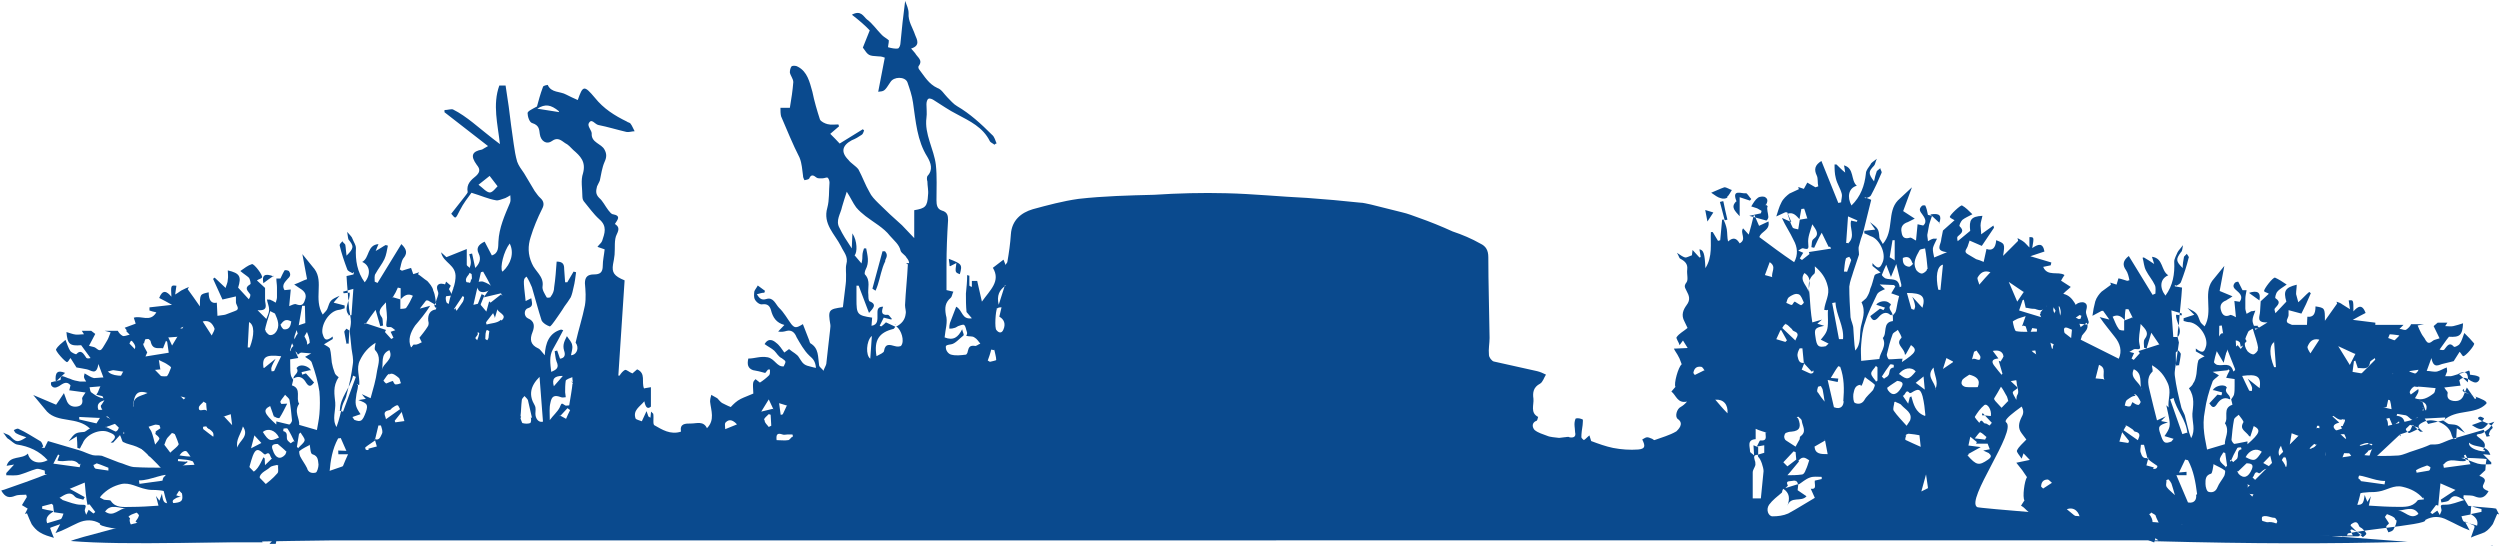 <svg width="798" height="175" viewBox="0 0 798 175" xmlns="http://www.w3.org/2000/svg"><title>konserthuset (2)</title><g fill="#0A4A8E" fill-rule="evenodd"><path d="M303.43 84.9c.8-.42 1.3-.64 1.85-.94-.43 2.98-.43 2.98 1.1 3.56.86-3.13.64-3.26-3.5-4.9 0 .8.23 1.47.23 2.3h.4zm383.6 87.84c33.43.87 55.6.87 81.5.22-1.57-.13-136.18-10.37-137.4-11.08-3.9-2.18 12.83-24.47 9.22-27.08-2.57-1.84 25.93-17.34 23.48-19.47l1.95-.26c-.2-.7-.43-1.3-.54-1.87-.15-.65-.22-1.3-.3-1.84l-2.35-1c1.3-1.52 1.8-2.17 1.9-3.04l-4.5 2.4c-.5-1.75-.9-2.84-1.1-3.92-.1-.44-.1-.87.1-1.1.2-.2.6-.2 1.1 0l4.5 1.96c0-.86-.2-1.73-.9-3.47l1.3.2.2-.7-2.6-1.3 1.9-1.3c-2-2-2.4-5.5-5.9-6.3.8-.9 1.5-1.3 2.4-2.2l-3.1-2c.4-.7.6-1.1 1.1-1.8-2-1.3-5.5.6-6.8-2.6l2.4-.5.2-.9-6.7-2 4.5-1.5c-.5-2.9-2-2.4-3.9-1.1.6-3.5.6-3.5-.9-3.5V79c-.9-.86-1.3-1.5-2-1.95-.5-.4-1.1-.62-1.8-1.05l.2.87-4.8 4.8c.6-3.9.6-3.9-2.2-5-.2 2.6-1.3 3.46-3.1 2.8l-.9 4.13c-.9-.43-1.7-.65-2.4-.87l-2.6-1.54c-1.7-.9-.2-1.8 0-2.9l.5-1.5 3.9 1.7 3.9-5.8-.2-.7-3.9 2.8c0-1.1-.2-2-.2-2.8 0-1.1.4-2 .6-3.1-3.7.2-4.3 1.3-3.9 4.8l-4 3.3c-.2-.9-.2-1.3 0-1.5.9-.9 2.4-1.6.6-3.3-.2-.2.4-1.5.9-2 .9-.7 1.9-1.1 3.2-1.8-1.1-1.1-2.2-2.2-3.3-2.8-.4-.3-4.1 3.2-3.9 3.7.2.4.9.6 1.5 1l-3.7 3.3c-.2 1.3-.5 2.2-.6 3.2-.2 1.5-1.9 3.3 1.9 3.7l-4.1 1.7c-.2-1-.5-2.1-.4-3 .2-.9.8-1.9 1.3-3h-1.2c-.7.2-1.1.5-1.7.8 0-.7-.2-1.3-.2-2l.6-3.3c.3-.9.5-1.7.9-2.8l-1.3-.3c-.2-1.1-.4-2-.8-2.9 0-.2-.9-.2-1.1 0-.9.9-.9 1.5 0 2.6.6.9 1.9 2.4.4 3.7l-1.8-.4-.5 5.2c-.9-.4-1.5-1.1-2-.9-1.7.5-2.4-.2-2.6-1.7-.4-1.7.4-2.8 2-3.3l2.2-1.1-3.7-2.4 2.8-7.6-4.5 4.2c-3.5 3.7-1.1 9.6-4.8 13.9-.4-.9-1.1-1.6-1.1-2.2-.2-2.6-.4-2.8-3-4.8l1.7 2.4-3.5.4v.8c.7.2 1.3.6 2 .9 2.8.8 5 5.4 3.9 8.2-.7 1.7-1.3 2.8-3.3.4v.9l2.6 2.1c-.9.4-1.8.4-2 1.1-.4 1.3-.7 2.8-1.3 4.1-.2 1.1-.7 2.1-1.3 3-.7.7-1.3 1.1-1.5 1.3 1.5 3 .2 5.7-.2 7.8-.5 2.4.2 5.5-1.8 7.6-.4-2.4-.4-4.8-.6-6.9 0-1.3-.7-2.4-.9-3.7-.2-3.3-.4-6.6-.4-9.8.2-1.8.9-3.3 1.3-4.8l1.8-5.4c0-1.1-.3-2 0-2.8.4-1.6.8-2.9 1.3-4.2.8-3.3 1.7-6.8 2.6-10.5l-2.2-.9.4.4c.7-.2 1.5-.5 1.7-.9 1.3-2.4 2.4-4.8 3.4-7.2.2-.4-.4-1-.4-1.5-.2.2-.9.7-1.1.9-.4 1.1-.7 2.2-.9 3.3-2-2.6-1.7-3.2 0-5 .4-.4.4-1.2.9-2.2-1.1.9-1.8 1.2-2 1.8-.6.9-1.5 1.9-1.5 2.9-.4 3.9-1.7 7.4-4.6 10.2-1.5-2.7-.9-5.6 1.7-6.3-2-1.7-.7-5.6-4.1-6.5.2.7.2 1.3.4 2.3-1.3-1-2-1.9-2.8-2.6h-.6c0 1.4 0 2.9.4 4.4.4 1.8 1.5 3.3 1.9 5 .2.9-.2 1.8-.2 2.7l-.9.2-5.4-13.4c-2.1 1.3-2.4 2.7-1.5 4.6.5 1 .2 2.3.5 3.5l-.9.3-2.6-1.5-1.1 2-1.8-.6.2.7-3 1.4c-.9.7-2 1.6-2.6 2.9-.7 1.3-1.1 2.9-1.6 4.4l2.8-1.3c.2-.1.2 0 .7 0l1.3 3.1c-1.5-.6-2.1-1-3-1.3 1.1 2.5 2.6 4.6 3.7 7 1.3 2.3 1.5 4.8.2 7.1-3.9-2.6-7.6-5.4-11.1-8 .5-1.9 3.5-2.1 2.9-5l-3 1.4-1.6-3.7c-.6 2.6-1.1 4.4-1.7 6.5l-1.8-2c-1.1 1.5 1.3 3.5-1.1 4.8-.9-1.5-1.9-2.2-3.7-.6-.3-1.3-.2-2.6-.4-3.9-.2-1.1-.6-2.2-1.1-3.2l-.4.2-.6 6.5-.7.2-1.68-2.8h-.6c-.2 3.7.64 7.8-1.75 11.5-.2-4.7-.6-5.8-1.9-6l.4 2.4c-.2.2-.2.2-.4.2l-2.2-2.4-.2 1.7c-1.1.4-1.74.8-2.2.7-.7-.2-1.4-.7-2.6-1.5.67 1 .67 1.7 1.1 1.9 1.5.8 2.4 1.7 2.2 3.4-.2 1.5.4 3.2-.2 4.1-1 1.3-.5 1.7 0 2.8.82 1.5 1.3 2.8 0 4.5-1.1 1.5-1.8 3.2-.7 5.2l1 2.1c-1.3 1.1-2.6 1.7-3.46 2.9-.4.3.7 1.6.9 2.6l1.1-1.5 1.5 2.4-4.4.2c.4.9 1.1 1.7 1.5 2.6.4.6.6 1.5 1 2.4-1.1.8-2.6 6.3-2 7.2l-1.3 1.5c1.5 1.1 1.9 3.9 5 3.2-.7.8-1.3 1.3-2 1.7-1.3.6-2 3.2-.9 3.9 2.1 1.5 0 3.4-.5 3.9-2.2 1.3-4.6 1.9-7 2.8-.2 0-.4-.2-.7-.4-1.7-.7-1.7-.7-3.2.2 1.1 2.2.9 3-1.3 3.2-2.6.2-5.4 0-8-.5-2.4-.5-4.6-1.3-7-2.2l-.56-1.8c-.68.5-1.1 1.1-1.77 1.5 0 0-.8-.6-.8-.9 0-1.3.2-2.6.4-3.9 0-.7.2-1.6 0-1.8-.7-.3-1.5-.5-2.2-.3-.2.3-.4 1.1-.4 1.8 0 .9.2 1.8.2 2.6.4 1.6-.7 1.8-1.8 1.6-.4-.3-1.1 0-1.7 0-.5 0-1.1.2-1.6.2-1.3-.2-2.8-.2-3.9-.7-1.3-.5-2.8-.9-3.9-1.8-.7-.7-1.1-2.2.4-2.9.5 0 .5-.8.7-1.3-2.6-1.3-1.3-3.9-1.5-5.8-.3-2 0-3.7 2.1-4.8.9-.5 1.3-2 1.9-2.9-.8-.4-1.9-.9-2.8-1.1l-13.9-3.1c-.6-.2-1.5-1.3-1.5-2.1-.2-1.9.2-3.7.2-5.4-.1-8.7-.4-17.4-.4-25.8 0-2.2-.8-3.5-2.5-4.3-2.8-1.6-5.9-2.9-8.9-3.9-3.5-1.6-7.2-3.1-10.9-4.4-1.7-.6-3.42-1.3-5.2-1.7l-10-2.5c-1.1-.2-2.4-.6-3.5-.6-5.63-.6-11.2-1.1-16.8-1.5-8.6-.4-17.2-1.3-25.9-1.5-7.6-.2-15.4 0-23 .5-8 .2-16.1.4-24.1 1.3-5 .7-9.8 2-14.6 3.3-3.7 1.1-6.7 3.5-7 8-.2 3-.6 5.8-1.1 8.7 0 .4-.4.6-.6 1.1l-.65-1.7-3.4 2.6c2.6 4.3-.9 7.1-3.5 10.8l-1.5-6.6h-1.7v1.9c-.4-.2-.8-.2-.8-.5V88c-.3 0-.5-.2-.7-.2 0 2-.2 3.9-.4 5.9 0 2 0 3.9.2 5.9l1.7 2c-3.3.5-2.9-2.6-5-3.7l-2 5.2c-.2.7-.2 1.1-.2 1.8.4 0 1 0 1.5-.2.4 0 .9-.4 1.3-.6.6-.2 1.5-.6 1.9-.4.6.5.6 1.5.9 2.2.2.5 0 .9-.2 1.3 1.1.3 1.9 0 2.6.5.9.5 1.3 1.3 1.9 2-.7.2-1.3.9-1.8.7-1.5-.2-1.9.4-2.2 1.7 0 .4-.4 1.1-.6 1.1-1.7.2-3.2.4-4.7 0-.9-.2-1.7-1.3-1.7-2.2-.2-.9.6-.9 1.7-1.1 1.3-.2 2.6-1.8 3.9-2.8.3-.3-.2-.9-.4-2-1.3 2.6-2.8 3.7-5.6 2.6.2-2.4 1.1-5 .4-7.2-.4-2.4-.2-3.9 1.5-5.4.5-.4.5-1.3.9-2l-2.2-.5v-8c0-4.8.2-9.5.5-14.3 0-1.5-.2-2.6-2-3.1-1.5-.5-1.7-1.8-1.7-3.3 0-3.7.2-7.6-.2-11.3-.6-5-3.7-9.8-3-15 .2-1.4 0-2.9 0-4.3 0-.7.2-1.6.7-1.8.4-.2 1.3.2 1.7.5 2.4 1.5 4.8 3.2 7.4 4.5 4.1 2.2 8.2 4.1 10.4 8.5.2.5 1.1.8 1.5 1.2.2-.2.4-.4.7-.4-.4-.8-.6-2.1-1.5-2.8-3.5-3.5-7-6.7-11.1-9.1-1.1-.6-2.2-1.9-3.1-2.8-1.1-1.1-1.9-2.6-3.2-3-2.8-1.3-4.1-3.7-5.8-5.9-.2-.2-.4-.8-.2-1.1 1.5-1.9-.4-2.8-1.1-4.1-.4-.4-.6-.8-1.3-1.5 2.9-.9 2-2.7 1.3-4.3-.8-2.4-2.3-4.4-2.1-7 0-1.3-.6-2.6-1.1-3.9-.6 4.6-1.1 9.1-1.5 13.5 0 .6-.4 1.7-.9 1.7-.8.1-1.9-.1-3-.4-.2 0 .2-1.3.2-2.2-.6-.6-1.5-1-2.2-1.7-1.7-1.7-3-3.7-4.8-5-1.1-.9-1.9-3.1-4.8-1.5 2.2 1.7 4.2 3.4 5.7 5l-2.2 5.5c1.8 2.6 1.8 2.6 5 2.8.9 0 1.5.2 2 .4l-2.1 10.9c2-.2 2-.2 3.9-3.1 1.1-1.8 4.6-1.8 5.4 0 .7 2 1.5 4.3 1.8 6.5.9 6.1 1.3 12.2 4.6 17.4 1.1 1.9 1.9 4.1 0 6.1-.2.4-.2 1.2 0 1.7 0 1.5.4 2.9.2 4.4-.2 3.7-.9 4.2-4.4 4.8V76l-3.9-4.1c-2.6-2.3-5.2-4.7-7.6-7.1-1.1-1.1-2.2-2.2-2.8-3.52-1.3-2.2-2.2-4.8-3.5-7.2-.8-1.1-2.4-1.94-3.2-3.03-2.6-2.6-1.9-4.7 1.1-6.3 1.1-.4 2.2-1.1 3.1-1.7.4-.2.6-.84.8-1.4l-.4-.4-7.4 4.57c-.8-.9-1.9-2-3-3.1l2.8-2.4-.2-.6c-1.1 0-2.4.2-3.5-.1-.8-.2-2.1-.8-2.4-1.5-.9-2.8-1.8-5.8-2.4-8.8-.9-3.2-1.6-6.4-4.6-8-.6-.4-1.5-.4-2-.2-.4.42-.6 1.3-.6 2 .2 1.1 1.1 2 1.1 3.1-.2 2.6-.6 5.3-1.1 8.2h-3c0 .9 0 1.9.2 2.7 1.9 4.4 3.7 8.9 5.9 13.2.8 2 .8 3.8 1.1 5.7 0 .6.2 1 .46 1.5.4-.1 1.3-.2 1.5-.5.6-1.4 1.3-1.2 2.4-.3.4.3 1.3.2 1.9.2.6 0 1.3-.4 1.6-.2.4.3.6 1.1.6 1.6-.24 2.7 0 5.4-.7 8-1.5 5.2 2.4 8.4 4.37 12.3.9 1.96 2.4 3.26 1.7 5.74-.3 1.3 0 2.9-.1 4.4 0 .6 0 1.3-.1 1.9l-.9 7.4c-4.55.6-4.8.85-4 5.6.1.6-.1 1.2-.1 1.8-.46 3.5-.76 7.2-1.2 10.7-.17.7-.67 1.4-.9 2.2-.4-.7-1.3-1.1-1.4-1.8-.4-2.6 0-5.4-2.8-7-.1-.2-.27-.4-.27-.7l-2.1-5.4c-2.1 1.3-2.6 1.3-3.7 0-1.3-1.73-2.3-3.7-3.9-5.2-1.1-1.1-1.8-3.5-4-2.83-1.8.6-2.4-.48-3.1-1.5.9-.2 1.5-.5 2.4-.5l.2-.6-2.3-1.7c-.4.8-.9 1.3-1.1 1.9-.1.9-.2 1.9.2 2.6.5.9 1.6 1.7 2.4 1.5 1.6-.2 2.3.5 2.7 1.8.6 2.4 1.7 4.1 4.3 4.8 0 .2 0 0 0 0l-2 2.1c1.2.2 1.98 0 2.68-.2 1.5-.4 2.6.4 3.2 2 1.1 1.9 2.4 4.3 4.1 5.9 1.3 1.1 1.9 1.9 2.1 3.9-1.2-.2-1.9-.5-2.8-.7-1.5-.5-1.9-1.6-2.6-2.6-.6-1.1-1.9-1.6-3.2-2.7l-1.5 1.1c-.8-1.1-1.6-2.4-2.6-3.1-.8-.7-2.4-1.8-3.7.4 1.1.82 2.2 1.3 3.1 2.12.8.8 1.3 1.9 2.4 2.4 1.3 1 1.5.8.6 2.6-2.2.2-2.8-2.4-5.1-2.9-2.4-.44-4.1.4-6.2.4-.4 1.8-.2 3.1 1.5 3.7 1.2.2 2.4.47 3.9.9l.9-1.1h.6c0 .46.1 1.3-.2 1.77-.9.9-1.9 1.7-3 2.4l-1.4-1.1c-.9.9-.9.9-.7 4.6-1.3.6-2.8 1.1-4 1.7-1.3.63-2.4 1.72-3.2 2.6-1.1-.4-1.9-.88-2.8-1.3-.6-.4-1.1-1.1-1.5-1.5-.6-.4-1.3-.66-1.9-1.1-.2.7-.4 1.3-.4 2.2.3 2.8 1.6 5.86-1 8.46-1.1-2.4-3.3-1.5-5-1.5-2 0-3.7 0-3.3 2.6-3.4 1.1-6.1-.7-8.4-2-.7-.2-.2-2.4-.44-3.7l-.7-.7-.2 1.95-.65-.4-.6-1.7-1.5 3.24c-.7-.3-1.8-.5-2-.9-.9-2.6 1.3-3.7 2.8-5.48.4 2 1.05 2.6 2.1 1.7v-6.2c-.9.2-1.5.2-2.2.4-.9-2.1.7-4.8-2.2-6.1l-1.5 1.3c-1.1-.4-1.9-1.3-2.4-1.1-.6.3-1.3 1.1-1.7 1.8h-.4l2-30.4c-3.4-1.4-4.1-2.5-3.7-5.1.2-1 .4-2.1.5-3.1.2-2.2-.2-4.8.7-6.5.9-1.8.6-2.5-.6-3.3.8-1.3 2.1-2.6-.6-3.1-.5 0-1.1-.8-1.5-1.3-1-1.3-1.8-3-2.9-3.9-1.3-1.3-1-2.4-.7-3.7.23-.6.7-1.3.9-1.9.43-2 .7-4.1 1.5-5.9.7-1.5.7-2.6 0-3.9-1-2-4.3-2.2-4.1-5.2 0-.9-1.3-2.2-1-3.1.9-2 2 .2 3.1.4 3.02.6 5.9 1.5 8.9 2.2.9.2 1.8-.2 2.7-.2-.5-.9-.8-1.8-1.3-2.4-.23-.4-.9-.4-1.2-.7-3.9-1.9-7.4-4.1-10.2-7.6-3.44-4.1-3.83-3.9-5.44.7h-.1c-1.3-.6-2.5-1.1-3.6-1.7-1.93-1.1-4.8-.5-5.9-3.1 0 0-1.4.2-1.5.6-.9 2.4-1.5 4.7-1.93 6.3-1.5.8-3 1.5-3 2.1 0 1.1.6 3 1.5 3.2 2.2.7 2.2 2 2.4 3.5.3 2.2 2.1 3.5 3.9 2.2 1.8-1.3 2.9-.2 4.2.7.9.4 1.7 1.3 2.6 2.2 2.2 1.9 4.1 3.7 3.1 7.4-.8 2.3-.2 4.9-.2 7.6 0 .4.1.8.4 1.3 1.6 1.9 3.1 4.1 5 5.8 2.6 2.2 1.7 4.5.9 6.9-.2.6-.9 1.1-1.5 1.9l2.3.8c-.2 1.9-.6 3.5-.6 5.2 0 2.2-.9 2.8-2.8 2.8-2 0-2.9.8-2.9 2.8.2 2.4.4 4.7 0 7.1-.8 4-2 7.6-2.9 11.6-.2.2.1.6.25.8.8 1.7-.3 3.5-1.8 3.5.2-1.1.6-2.2.4-3.1-.1-1.1-1-1.9-1.7-3-.6 1.3-1.5 2.6-.9 4.6.46 1.3.3 2.4-1.3 2.6l-.9-2.6-.8.2c.2 1.1.2 2.2.6 3.3.9 2 0 2.6-1.7 3.3-.3-2.6-.7-5 .53-7.2 1.1-2 2.2-3.9 3.3-6.1l-.7-.2c-3.8 1.1-5 4.3-5.2 8.2-1-1.1-1.5-2-2.1-2.2-2.4-1.1-2.8-2.8-1.8-5.2.7-1.8.7-3.5-1.5-4.4-1.3-.6-1.3-2.8 0-3.2 1.9-.6 1.3-1.7 1.1-3.2l-1.8.9c-.8-7-.8-7 .3-7.8.7 1.1 1.3 2.4 1.7 3.4 1.1 3.7 2 7.2 3.1 10.6.5.9 1.5 1.5 2.6 1.9.3 0 1.1-1.1 1.6-1.8 1.1-1.6 2.2-3.1 3.1-4.6.7-.9 1.3-1.8 2-2.9.4-.9.7-2.2.9-3.2.4-1.5.6-3.3.8-4.8l-.8-.2-2 3.4h-.7l-.3-4.2c0-1.3-.2-2.4-2.4-2.4-.2 2.8-.4 5.6-.8 8.2 0 1.1-.4 2.1-1.1 3 0 .4-1.3.4-1.3.2-.6-1.1-1.5-2.4-1.3-3.5.5-3.2-2.4-4.8-3.4-7.3-1.3-2.9-1.3-5.6-.4-8.4.9-3 2.2-6.1 3.7-9.1.7-1.3.5-2.4-.6-3.4-.7-.6-1.1-1.3-1.8-2.2l-3.4-5.7c-.9-1.3-1.74-2.4-2.2-3.7-.5-1.7-.84-3.7-1.1-5.6-.6-3.9-1.1-8.1-1.6-12l-1-6.7h-2c-2.2 6.1-.5 12.4.2 18.7-3.1-2.3-5.8-4.6-8.7-6.9-1.9-1.5-4.1-3.08-6.3-4.17-.6-.2-1.7.2-2.7.2v.7l13.9 10.8c-.8.4-1.3.8-1.9 1.1-3.24.6-3.8 2-1.7 4.9.9 1.1 1.3 2.1-.2 3.5-1.6 1.3-3.2 2.6-2.7 5.2 0 .2-.46.8-.85 1.3l-4.4 5.6c1.5 1.8 1.3 1.7 2.76-1.1 1.1-2.2 2.6-4.1 3.7-5.6 3 .9 5.4 2 7.8 2.4.8.2 1.9-.4 3-.7.5-.2 1.1-.6 1.6-.9 0 .9.2 1.7-.1 2.4-1.7 4-3.5 8-3.7 12.4-.1 1.5.2 3.7-2.1 4.4l-2.3-4.4c-1.9.9-2.8 2-1.9 3.8.9 1.8.2 3.3-1.1 4.6l-1-4.6-.9.2c.2.9.5 1.8.5 2.6 0 .7-.2 1.3-.4 1.8-.2-.4-.9-.6-.9-1.04v-5l-6.5 2.6-1.7-1.56c.7 3.5 5 3.9 4.6 8.26-.2 3.24-2 5.6-2.2 8.9-1.9-2.6-.4-4.36.7-6.5l-1.5-1.3-3.3 8.9c-1.7.2-2.6 1.5-2.4 3.6.2.6.2 1.4-.2 1.9-.8 1.3-1.9 2.6-2.6 3.5l1.1 2.2h-3c-2.5 2.8-1.4 7.4 2.3 8.3v6.5c0 .6.6 1.3 1.1 1.9 1.8 2 2 4.4 1.5 7-1.3 6.5-6.3 8.7-11.9 10-2.4.6-25.2 8.4-27.4 9.3-3.9 1.7-71.3 17.8-75 19.7 17.8 1.5 47 .2 83.7-.2H689l-1.3-.9zM158.86 59.44c-.6.53-1.6 2-2.52 2-1.1-.06-2.18-1.43-3.6-2.47l3.55-2.82 2.5 3.26v.1zm-10.7 74.95c1.74-.5 3.26-1 5-1.6 0 3.2-2.6 3.1-4.35 4.1l-.4-2.6-.2-.1zm-1.52-13.2c1.96-.2 4.35-1.8 5.65-3.9.4-.9 1.7-1.3 2.6-2.2 1.1 1.1.8 2.2.4 3.9-.7 2.8-.5 5.6-.7 8.7 0 1.5 0 3.2-2.4 3-1.1 0-2.2.4-3.1.6-1.5-3.3 2.6-4.6 2.6-7.8l-3.3 2.1c-.3-.2-.7-.9-1.4-1.3-.2 0-.9 0-1.1.2-.2.2 0 .9.2 1.3s.6.6.9 1.1l-1.3-.5h-.8c-.2 1.7-.7 3.4-.9 5l-4.6-.9c.2-1.3.4-3 1.1-4.6.2-.5 1.7-.2 2.8-.5.6-1.3 1.5-2.8 4.1-3.3l-1.1-1.3zm1.96-26.1l-2.84 4.1c-.22-.3-.43-.5-.87-.5l2.8-4.2.8.6V95zm1.73-5.9c0 .6-.22 1.1-.66 1.5 0 .2-.65 0-.65-.3-.22-.4-.43-1.1-.22-1.5.22-.7.87-1.1 1.1-1.8l.64.4c0 .6.22 1.3 0 1.9l-.2-.5zm2.6 17.1l.66.4-.5 3h.2l2.1-4.4.8.4c-.5 3 0 6.3-3.3 8.2-.7.4-.7 1.5-1.3 2.2-.2.6-.9 1-1.3 1.5-.2-.7-.7-1.3-.5-2 .2-.5.9-.9 1.3-1.3.9-1.1 1.5-2 2.2-3.1l-.7-.2-4.8 3.4-.5-.2 5.2-7.4v-.8zM159.9 94l-3.3 2.6-.47-.4-.88 3.26-2.2-2.6-1.94.44 2.4-10.4.7-.2c.9 1.5 1.8 3.25 2.6 4.77-.8 1.06-1.5 2.15-2.4 3.45l5.5-1.3.5.88-.4-.43zm0 8.06c-1.1 1.1-3.1 1.1-4.6 1.52l-.2-.67c1.1-1.5 2.4-3 3.5-4.5.2 1.5 3.62 2 1.5 3.9l-.2-.2zm.4-15.43c-.7-1.3.4-6.3 2.4-8.9 1.5 3 .4 6.5-2.2 8.9h-.2zm9.1 46.5c.2.63.2 1.72-.2 1.93-.67.23-1.5.23-2.4 0-.2 0-.45-1.07-.66-1.5 0-.2.2-.43.2-.65h-.2c.2-1.7.2-3.4.42-5.2 0-.4.42-.8.85-1.3.5.5.9.9 1.1 1.3l1.3 5.7-.4-.2zm3.7 1.5c-1.3.22-2.2-1.1-2.2-2.6 0-.88.23-1.75-.2-2.6-1.96-3.28-1.5-6.1 1.52-9.14l1.1 14.3h-.23zm5.63-1.74l2.4-2.6.86.6c-.5.9-.9 1.9-1.3 2.8l-2-1.1v.2zm.86-12.8l-2.8 3.2c-.7-2.4.2-3.3 2.8-3.3zm3.2 1.9c-.2 2.4-.7 4.8-1.1 7.4-.5 0-1.1.2-1.3 0-1.3-.9-1.1-.7-1.8.8-.7 1.3-2 2.4-3.1 3.9 0-2.2-.2-3.9.2-5.5.4-2.2 1.3-2.6 3.4-1.8.4.2 1.1 0 1.5 0 0-.5-.2-1.1-.2-1.6 0-1.1 0-2.4.2-3.7.2-.4 1.5-.9 2.1-1.1 0 .9.2 1.5.2 2.2l-.5-.9zm-4.3-86.2l-7-1.1c2.6-1.6 4.3-1.3 6.9.8v.2zm56.7 99.7l-3.7 1.5c0-.7-.2-1.5 0-2 .8-.9 1.9-1.5 3.7.4zm8.7-1.5c0-.5.8-1.1 1.5-1.8l.6.2.2 3.5-.8.4c-.5-.7-1.3-1.3-1.3-2l-.2-.5zm2.8-3.5l-3.7.9 2.4-3.9 1.5 3.2-.3-.2zm4.5-1.1l-1.3 2.8c-.2.2-.5.2-.7.2l-.5-3.7 2.6.8-.2-.3zm1.7 10c-.5.4-.9 1.1-1.3 1.1-1.1.2-2.4 0-3.7 0-.2-1.8.2-2.4 1.9-1.8.4.2 1.1 0 1.5 0h1.6c.2 0 .2.7.2.9l-.2-.3zm25.4-32l-.5 7.1c-1.5-1.1-1.3-5.5.4-7.2zm11.5-23c-.2 4.3-.7 8.7-.9 13 0 1.1.4 1.9.2 2.8-.2 1.9-1.3 3.2-3.1 4.1h.2c1.5 1 2.6 4.5 1.5 6-.2.4-1.5.4-2 .2-1.8-.5-3.1-.9-3.5 1.5 0 .6-1.3 1.1-2.4 1.7-.9-5.2.9-7.6 5.4-8.7.2 0 .4-.5.6-.7l-3-1.4c-.2.2-.9.9-1.5 1.3l-.5-.2 1.3-2.6 2.4.6.2-.2c-.5-.5-.9-1.3-1.3-1.3-2.2.2-2-1.1-1.5-2.6-2 0-1.8 1.3-1.8 2.6 0 1.5.2 3.2-1.9 3.5l.2-2.6c-4.8-.7-5-1.1-5-5.9v-4.3h.7l3.3 8.7c1.1-1.3 2.8-2.7.2-3.7-.4-.3-.4-1.3-.4-2-.3-2.2.8-4.6-1.1-6.6-.2-.2 0-1.1.2-1.5 1.3-2.4.6-4.6.2-6.8h-.7c-.2.6-.5 1.5-.5 2.2 0 .6 0 1.5-.3 2.6l-2.2-2.6c.9-.9.9-4.6-.7-7l-.2 4.8c-1.6-2.4-2.9-4.4-3.9-6.5-1.4-2.4.4-4.6.8-6.8.4-1.5.9-2.8 1.5-4.8 1.3 2 1.9 3.5 3 5 .9 1.1 2 2 3 2.8 2.6 2 5.8 3.7 7.8 6.3 1.3 1.5 3 2.8 3.4 4.8.4.9 1.5 1.3 1.9 2.2.4.4.8 1.1.8 1.7h-1zm27.6 27.3c.2 1.1.6 2.2.6 3.2 0 .2-1.3.4-2 .6l-.7-.4c.4-1.1.8-2.2 1.1-3.5l1 .2-.2-.2zm.8-13.1c.2-.3.6-.5 1.5-.5l-.7 3c1.5.8 2.1 2.3 1.3 4.1-.5 1.3-1.5 1.1-2.2.2-.7-.5-.3-6.3.2-7h-.2zm2.6-7.6l-2 6.3c-.7-2.9.2-4.8 2.2-6.1l-.2-.2zM544 118.2l-3.03 1.5c-.2-.2-.2-.4-.45-.63.2-1.3.85-2.2 2.4-2 .62 0 .84.85 1.3 1.3l-.24-.2zm7.18 13.48c-1.3-1.3-2.36-2.6-3.66-4.1 2.6-.2 4.13 1.53 3.9 4.35l-.2-.2zm31.34 8.7l.87 4.58c-2.2 0-4 0-4.2-2.4l3.4-1.96-.2-.2zm-2.4-15.2c-.2-.43 0-1.1.2-1.73 0 0 .68-.24.9-.24.2.5.6.9.6 1.3.2 1.1.4 2.2.6 3.7-.87-1.1-1.5-1.9-2.18-3h-.2zM563.6 138c-.23 1.08.86 2.82-1.75 2.6-.22 0-.65 1.3-1.1 1.96l2.4-.43v2.4l-2.17.64c.22.2.22.43.22.65.87.65 1.73 3.48 1.73 4.56l-.86 8.7h-2.6v-8.26c0-.87.64-1.52.86-2.4 0-.43 0-1.08-.22-1.5-.4-1.32-.2-1.75 1.1-1.75v-2.4l-1.5-.64.2 3.25c-.6-.65-1.3-.86-1.3-1.3 0-1.52-1.1-3.7 1.8-3.9v-3.3c1.3.6 2.4.88 3.7 1.3l-.4-.18zm2.16-49.54l-2.4-.66 1.53-4.12c2.3 1.52.4 3.04.8 5v-.22zm3.48 67.57c1.96 1.3 2.17 3.04 1.3 5.43 1.1-3.26 4.35-1.08 6.1-3.04l-2.84-1.95.22-1.96-4.13 1.3.8-.8c-.9-1.7.6-1.3 1.3-1.5.8-.2 1.9-.2 1.9 1.3 1.3-.8 2.4-1.9 3.9-2.4 1.1-.4 2.4-.2 3.7-.2v.7l-2.2.5c-.2 1.1.8 2.9-1.3 2.6l1.3 2.9c-3.1 1.8-5.7 3.5-8.5 5-1.6.7-3.3.9-5 .9-1.3 0-2.2-2.1-1.1-3.7 1.1-1.5 2.6-2.6 4.1-3.9l.2-.8zm8.04-62.36c.22-2.17-3.26-3.9-1.3-6.52 2.82 1.74 1.1 4.57 1.3 6.74v-.3zm1.52 24.77c.22 0 0 .65-.2.65-.45.2-.67.2-1.1 0l-2.4-1.1.88-2.2c-1.74.4-1.96-1.1-2.18-2-.2-.9.22-1.8.66-2.6h.87l.43 4.5v.2l2.6 2.8.44-.5zm-5.43 14.78l.65-.22c.44.43 1.1.87 1.1 1.3.2 1.74 1.73 3.48-.45 5-.2.22-.2.65-.2.87-.45.87-.88 1.52-1.32 2.4-1.08-.66-1.95-1.3-3.04-1.97-.4-.2-.6-.86-.6-1.3 0-.22.2-.87.5-1.1.5-.2 1.1-.42 1.8-.42 2.9-.22 3.1-1.74 2.2-4.13l-.4-.43zm-4.13 14.34l3.26-3.48.65.22.22 2.4-2.83 2.16-1.3-1.3zm4.78-.44c1.52-1.95 2.6-.65 3.48-.2-.43 1.3-.65 2.16-1.1 3.03-.2.65-.64 1.52-1.3 1.52-1.5.22-3.25.22-4.56.22 1.3-1.4 2.4-2.9 3.7-4.4l-.22-.2zm-5.45-41.74l1.82 3.26-.5.5-2.9-.87 1.3-2.82.1-.07zm1.52-1.9c.6.2 1 .77 1.6 1.3.4.2.4.7.8.86 2.4.87.8 2.05.6 3.05l-4.2-4c.2-.3.7-1.3 1-1.1l-.1-.3zm4.2-9.46c.6.28 1.1 1.63 1.5 2.54 0 .17-.7.87-.9.87-.7-.28-1.3-.76-2-1.17-.4.2-.6.87-.9 1.08-.6 0-1.1-.43-1.8-.65.2-.7.4-1.5.8-1.8.8-.6 2.1-1.3 2.9-1h.1zm2.8-24.34l-2.6.44-.5 3.1c-.6-.2-1.6-.2-1.8-.65-.7-1.3-1.1-2.82-1.6-4.34 1.8-.65 2.8.65 3.8 1.74l.6-3.26.9-.1c.4 1 .6 2 1 3.1l-.2.1zm7.4 9.67l-7.1 1.1.2.64-2.4 1.9-.7-.5 1.1-1.8-1.6-.7c.8-.5 1.3-.9 1.7-.7 1.5.4 1.7.2 1.5-1.6-.2-2 .6-3.7 1.3-6.1 1.3 1.9 2.4 3.2.4 4.7-.7.4-.5 1.7-.7 2.6.2 0 .6.2.9.2.6-1.3 1.3-2.9 2.4-4.8l2.2 4.5h.5zm-1 19.55c-.1 1.1 0 2.18 0 3.27 0 3.26-.3 3.9-2.3 6.25l2.5 1.26-.9.83c-2.4.5-2.9 0-3.3-3-.4-2.5-.2-2.9 2.8-3.5l-2.2-.7 1.5-1.3-3.1.9c-.5-3-.7-6-.9-9.1-.3-2.2-.7-4.6 1.5-6.4.4-.4.2-1.3.2-2.4 2.1 1.8 3.5 3.7 4.1 6.3.8 2.8-.9 5-1.1 7.6l.8.1zm4.8 9.35H587l-2.17-11.52 1.06-.2c.2 4.12 2.8 7.6 2.4 11.72zm.2 19.77c0 1.52-.9 2.83-3.1 1.96l-2-8.7 3.2.66.2-1.1-2.4-.2c.9-1.42 1.5-2.6 2.4-3.76.4.2.6.2.6.2 1.3 3.5 1.3 7.18 1 10.88l-.2.06zm1.7-50.4l-.9-.07.6-8.48 3 1.3-.2.44-1.8-.4c-.7 2.2 1.5 5-.9 7.2v.1zm-.7 9.08h-.9c.2-1.4.2-2.78.6-4.13 0-.22.6-.44 1.1-.6.2.4.6.82.6 1.1l-1.3 3.7-.3-.07zm18.7 52.3c.2-.3.8-.57 1.1-.55 1.3.1 2.4.3 3.4.48l.4 3.7c-1.7-.8-3.3-1.42-4.8-2.18-.3-.13 0-1.08.2-1.45h-.5zm5.8-18.9l.4 4.27-2.9-2.17 2.6-2.1h-.2zm-7.9-.66c1.5-2.06 4.1-2.48 5.4-.87-2.2 2.72-2.8 2.78-5.2.87h-.2zm8.2 13.26c-2.9-1.1-3.5-3.7-4.2-6.2l-.5.33-.5 2.02-1.7-2.5c.9-.22.9-2.4 2.2-.87.2.04.4-.06.6-.17 2.2-1.4 2.8-1.2 3.5 1.2.5 2 .7 3.9.9 6.1l-.4.2zm-9.4-4.5c.7.43 1.7.58 2.1 1.17 1.2 1.37 3.6 2.4 2.7 4.87l-1.1 1.67c-1.5-1.7-3-3.2-4.1-4.8-.4-.6.1-1.7.2-2.8h.1zm-2.3-4.57c.9-.73 2.1-1.45 3-2.06 1.6.22 2.2.65 1.3 2.17-1.4 2.4-2.9 2.7-4.2.87-.2-.3-.4-.8-.2-1v.1zm-1.9-3.43c.8-1.3 1.7-2.6 2.6-3.82.2-.22.8 0 1.2.08v.83c-1.8.2-1.1 1.9-1.8 2.6-.2.4-.9.6-1.3 1l-.7-.7-.2-.2zm-1.8 1.6c-.6-.86-1.6-1.73-1.6-2.6 0-.78 1-1.52 1.5-2.4l.5.45v4.23l-.6.44v-.1zm-4.9 1.38c.5 0 .8-1.74 1.3-2.83 1 .87 2.2 1.52 3.1 2.4.2.2-.2 1.08-.5 1.73-.9 1.1-2.1 1.96-2.8 3.26-.8 1.3-2.1 1.3-3 .87-.5-.2-.6-1.9-.5-2.8.3-1.3.4-2.8 2.3-3l.1.5zm11-31.73l-1.3 2.18 2.5.87-.5 2.17c-.2.87-.3 1.96-.6 2.82-.1.4-.7.8-.9 1.3 0 .6.1 1.7 0 1.7-3.4.4-1.7 3.9-3.2 5.4 1.4 2.6-1 4.8-1.1 6.7l-5.8.6c0-1.5-.2-3.5 0-5.2.2-2.4.4-4.8 1.3-7.2.9-3.1 2.4-5.9 3.7-8.7.4-.9 1.5-1.3 2.6-1.8l-1.7-1.5 4.7.2v.2zm0-8.25l-1.8-1.1.9-5.42h.7v6.52zm1.9 8.25l-.5.22c-.4-3.26-2.9-2.17-4.6-2.82-.4-.22-1.1-.87-1.1-1.1.4-1.08.9-2.16 1.4-3.25l1.5 3.9 1.7-4.12 1.6 6.52v.65zm1.4 21.73l1.7-3.04c2.1 1.52 1.7 2.4-2.9 5.43l.2-1.08c-1.5 0-2.8.2-4.3.2-.3 0-.8-1.1-.7-1.6.5-2.2 1.1-4.4 1.8-6.3.2-.7 1.1-.9 1.7-1.5.4.8 1.5 2.4 1.1 2.6-1.8 1.9.4 2.8 1.1 4.8v.4zm2.4-29.1c0 .2-.9 1.07-1.3 1.07-1.7-.2-2.1-1.3-2-2.82 2-.87 2.6.43 3.1 1.74zm2.9 14.1l-3.2-3.47c.5 1.1.8 2 .9 2.9.1.5-.2.9-.3 1.3-.3-.2-.9-.2-.9-.4l-1.4-5c4.9 0 6 1.1 5 4.6l-.2.2zm1.5-12.16c0 .44-1.1 1.3-1.7 1.3-.5 0-1.5-.65-1.8-1.3-1.1-2.17 0-4.13 1.1-6.08.2-.44.9-.44 1.8-.65.4 2.3.6 4.3.8 6.5l-.3.2zm.4 69.75l-2.2 1.1 1.5-5.44.6 4.12v.22zm2.4-31.5c-.2-2.4-3.3-4.13-.7-6.96.2 2.4 1.7 4.6.6 6.8v.2zm2.3-39.75l-.8 8.04-.7-.1c-.9-4.26-.4-7.4 1.4-7.98v.04zm3.2 31.08l-3.2 2.17 1.1-3.48 2.1 1.1v.1zm22.4-11.67l3 .8 1.4.22v.9c-2.2 0-4.5.23-6.6-.14-.5 0-.9-1.9-1.1-3-.1-.2 1-.7 1.6-1 .8-.3 1.6-.5 2.5-.8l-1.1 3.1.2.1zM644 123.7l-2.17-2.04c1.3-.22 1.96-.44 2.6-.22.66.22 1.36.43 2.05.87-.5.5-1 .9-1.3 1.6-.5.9-.9 2-1.6 3.7-.5-1.1-1.1-1.7-1.1-2.4.1-.4 1-.8 1.5-1.3l-.06-.1zm-15.65 21.18l3.9-2.17-3.93-.5.6-2.8 2.1 1.7-.27.5h3.7l.7 1.8-2.1.4 1.74.8c.8.7 1.1 1.2-.2 2.1-2.9 2-3.7 1.9-6.6-1.4h.3zm5.7-4.5l-3.7-.45c.87-1.1 1.53-2.06 1.74-1.95.7.28 1.3.97 2 1.52l-.5.87h.3zm-5.5-20.8c2.4.58 3.76 1.7 2.74 4-1.3 0-2.6.08-3.8-.05-.5-.07-1.2-.48-1.3-.92-.2-.3 0-1.1.3-1.5.6-.6 1.4-1 2.1-1.5zm2.4-7.64c.43.77 1.3 1.53 1.2 2.18-.16 1.8-1.8-.3-2.7.65l.67-2.48.8-.4zm4.34-24.98c-1.2 1.3-2.3 2.45-3.5 3.9-.2-.86-.8-1.88-.5-2.34.8-1.3 1.9-2.43 4.1-1.6l-.1.04zm-2.3 45.02l2.8 2.98-.7.86c-.5-.2-.9-.65-1.3-.65-.8.22-1.1-1.95-2-.2-.5-.67-1.6-1.75-1.4-1.97.8-1.3 1.7-2.6 3-3.7 1-.65 2.4 1.53 2.1 3.48-.9 0-1.6-.22-2.8-.22v-.58zm6.5-18.54c.1.66-.6 1.3-.9 1.96l-.6-.22 1.2 4.13c-.1 0-.2.3-.3.3-.7-.8-1.4-1.7-2.1-2.6-1.1-1.3-1.3-2.4 1.1-2.6l-1.8-2.4c2-.4 3.3.2 3.5 2l-.2-.4zM641 128l-2.1 2.17-2-2.17c-.2-.22-.46-.65-.35-.87.64-1.08 1.5-2.4 2.16-3.7.7.88 1.1 1.75 1.6 2.62.5.65.5 1.3.9 2.6l-.2-.65zm5.1-34.98l-2.2 3.26-2.7-6.3 4.8 3.26v-.22zm6.9 4.13c-.2.87-.9 1.52-1.7 2.6l.4 1.53-7.2-2.18 1.1-3.26.4-.2.6 2.6c1.4 0 3.3 1.3 4.37-1.3.2-.44 1.2-.66 1.8-1.1.1.87.5 1.52.3 2.18l-.04-.87zm3.8 4.34c-2-2.6-1.8-3.3.2-4.8.52 1.7 1.6 3.5-.2 5v-.2zm3.92 15.4l-7.8.6c.9-3.7-2.67-3.5-4.4-5.5l4.94-.5c.2-.7.5-1.3.74-2.2l1.35.6c-1 1.9.92 2.2 1.7 3l3.4 3.9v-.2zM604 100.8h.02-.1zm0 0h.02-.1zm0 0c.5-1.1-1.8-2.2-.4-3.5 0 0-.2-.5-.46-.5-1-1.1-3.3-.7-4.25.4l.4.2 2.4.8-.5.8c-.4-.2-.9-.47-1.1-.47l-3.1 2.37c.6 1.3 1.3 1.9 2.6.4.9-1.1 2.4-2.2 3.9-.7l.2-.2zm-30.98 53H573v.2h.07v-.2zM282.6 83c.67-1.3.6-1.94-.1-2.8h-.8l-3.23 11.94 1 .65c.2-.5.5-1.1.7-1.8.8-2.4 1.2-5.2 2.4-7.6V83zm3.2 20.44l-.2.22h.2v-.22zm378.7 3.9v.23h.17-.1l-.1-.22zM619 71.28c.87-2.46.22-3.33-2.83-2.83l3.05 2.83H619zm-55.43-5.65c.65-1.1.86-2.02 0-2.6-.44-.44-1.74-.36-2.4.06-.87.6-1.52 1.7-2.17 2.8l1.87.6 1.4.8c0 .4-.2.6-.2.8l-3.7.8c2.17.6 3.9 1.1 5.43 1.5.22 0 .66-.7.66-1.1 0-1.1-.66-2.6-.22-3.5l-.67-.5zm-5-1.6l.43-.5c-.65-.64-1.3-1.94-1.74-1.85-1.1.28-4.56-1.53-3.04 2.4.2.1 0 .27-.22.38-1.52 1.73-.22 2.86 1.3 4.56v-6.07l3.48 1.15-.2-.07zm-8.7.2l-.87.23 1.52 5.86.87-.2c-.5-1.96-.9-3.92-1.3-5.87h-.3zm-3.26 3.5l-2.3-.7.7 3.68 1.9-2.9h-.1zm4.6-4.8c.7-.56 1.1-1.52 1.6-2.28-.8-.2-1.6-.87-2.4-.87-1.3.44-2.6 1.1-4.2 1.74 1.3.88 2.1 1.53 3.1 1.75.6.22 1.5.22 2.1-.22v-.1z"/><path d="M666.67 102.6c-.2-1.15-1.04-2.43-.78-3.4.3-1.18.5-2.14-.6-2.62-.7-.28-1.9 0-2.5.5-.7.76-1.1 1.96-1.8 2.98.6.1 1.3.17 1.9.3.6 0 1.1.22 1.5.44 0 .22-.2.43-.2.87l-3.5 1.3c2.1.22 3.9.44 5.6.65.2 0 .6-.87.4-1.08l-.4.06zm-8.56 1.22l-1-6.04 3.5.65.3-.65c-.8-.57-1.7-1.74-2.2-1.57-1.3.5-5-.7-2.6 2.9 0 .3-.2.5-.2.5-1.3 2 0 3.1 1.8 4.4h.7zm-10.4 3.3l1.3-3.2c-.4-.08-1.3-.23-2.6-.38l1.1 3.58h.2zm4.2-7.23c-.4.1-.6.2-.8.4l2.4 5.5.7-.3-2.2-5.7zm-4.3-2.1c1.3.5 2.2 1 3.3 1.2.7.1 1.5-.2 2-.7.5-.6.7-1.6 1.1-2.4-.8-.2-1.9-.6-2.6-.4-1.3.6-2.4 1.5-3.9 2.4l.2-.2zm70.4-4.2l3.2 2.3c.5-2.6-.6-3.3-3.4-2.4h.2zm54.6 38.9l2-.6c-.4-.9-.6-1.3-.8-2l-.6-1.7-2.6-.7c1.1-1.8 1.6-2.4 1.3-3.3l-4.1 3c-.8-1.6-1.3-2.6-1.7-3.7-.2-.5-.2-.9 0-1.1 0-.2.5-.2.9-.2l4.8 1.3c-.2-.9-.6-1.8-1.3-3.3h1.1v-.7l-2.6-.9 1.7-1.5c-2.4-1.8-3.2-5-6.9-5.5l2-2.4-3.5-1.3.8-2c-2.4-.9-5.2 1.5-7.1-1.5l2.2-.7v-.7l-7.2-.9c1.5-.9 2.8-1.5 4.1-2.2-1.1-2.9-2.4-2.2-3.9-.5 0-3.7 0-3.7-1.5-3.5l.4 2.8-2.4-1.5c-.6-.5-1.3-.7-1.9-.9l.2.6-3.9 5.5c0-4.1 0-4.1-3-4.6 0 2.6-.8 3.5-2.6 3.3l-.2 4.1c-1.1-.2-1.9-.4-2.6-.7-.8-.2-1.9-.6-2.8-1.1-1.9-.6-.4-1.9-.4-2.8V99l4.1 1.1c.9-1.7 2-4.1 3-6.5l-.5-.42c-1.1.9-2 2-3.5 3.3l-.7-2.6c0-1.1.2-1.95.2-3-3.7.9-4.3 2-3.3 5.4l-3.5 3.7c-.2-.7-.4-1.3-.2-1.5.9-1.1 2.2-2 .2-3.3-.2-.2.2-1.5.5-1.95.7-.9 1.6-1.3 3.1-2.4-1.3-.9-2.6-1.7-3.7-2.2-.6-.3-3.7 3.7-3.5 4.3.2.4.9.4 1.5.84l-2.6 2.4-.2 3.23c0 1.53-1.5 3.7 2.4 3.5l-3.9 2.4c-.2-.9-.9-1.97-.9-3.06 0-.9.5-2 .9-3.1-.8.2-1 .2-1.3.2l-1.5.83c-.2-.66-.4-1.3-.4-1.74v-3c0-.87.2-1.7.4-2.8h-1.3l-1.3-2.6c0-.27-.9 0-1.1.2-.7.83-.7 1.5.4 2.4.9.82 2.4 1.9 1.1 3.7l-1.7-.27.5 5.2c-.8-.46-1.7-.9-1.9-.68-1.5.7-2.4 0-2.8-1.3-.6-1.7 0-2.8 1.6-3.4.5-.4 1.1-.6 2-1.3l-4.1-1.7 1.5-8-3.9 4.8c-2.9 4.2.4 9.7-2.4 14.5-.7-.66-1.3-1.1-1.5-1.75-.9-2.4-.9-2.6-4-4.15l2.2 2.2-3.4 1.1v.87c.7.2 1.3.4 2 .4 3 .5 5.8 4.6 5.2 7.5-.5 1.8-.9 2.8-3.3.9v.9l2.8 1.6c-.9.4-1.8.87-2 1.3-.4 1.3-.4 2.8-.6 4.3-.2 1.1-.4 2.2-1.1 3.1-.2.66-1.1 1.3-1.3 1.5 2 2.85 1.3 5.7 1.1 8.1-.1 2.6 1.1 5.2-.4 7.8-.9-2.2-1.3-4.6-1.9-6.8-.2-1.1-1.1-2.2-1.3-3.3-.8-3.23-1.6-6.5-2-9.8-.2-1.5.3-3.2.5-5l.8-5.6c-.2-1.1-.6-1.94-.4-2.8 0-1.3.5-2.83.5-4.35.2-3.2.7-6.7.9-10.4l-2.3-.4V91l.5.2c.7-.4 1.3-.64 1.5-1.3.9-2.4 1.8-5 2.4-7.6.3-.2-.4-.9-.6-1.3-.2.4-.9.75-.9 1.1-.2 1.07-.4 2.15-.4 3.46-2.2-2.2-2.2-2.8-.6-5 .5-.4.5-1.2.7-2.3-.8 1.1-1.3 1.5-1.7 2.2-.4 1-1.1 2.1-1.1 3.07.2 3.9-.4 7.6-2.8 10.84-2-2.6-1.7-5.4.9-6.5-2.4-1.5-1.5-5.44-5.2-5.9l.7 2.3c-1.3-.86-2.2-1.5-3.3-2.1l-.4.1c.4 1.3.4 2.8 1.1 4.1.8 1.6 2.1 3.05 2.8 4.6.4.8.2 1.84.2 2.75l-.9.4-7.6-12.4c-2 1.5-2 3-.9 4.5.6.84.9 2.15 1.1 3.23l-.7.2c-.8-.2-1.7-.6-2.8-.8l-.6 2-2-.64.2.7-3 2.2c-.7.7-1.6 1.8-2 3.1-.4 1.5-.7 3-.9 4.6l2.8-1.5c.2-.2.4 0 .6-.1l2 2.8-3.1-.8c1.6 2.4 3.3 4.3 4.8 6.3 1.8 2.2 2.4 4.6 1.3 7l-12.2-6.1c0-1.9 3.1-2.8 2-5.4l-2.4 1.7-2-3.5c-.2 2.6-.4 4.6-.6 6.7l-2.2-1.7c-.6 1.8 2 3.5-.2 5-1.1-1.3-2.1-1.7-3.7.2-.4-1.3-.6-2.6-1-3.9-.2-1.1-.8-2.1-1.5-3l-.2.2.2 6.3-.7.4-1.9-2.6h-.7c.4 3.9 2 7.6.2 11.8-1.1-4.8-1.5-5.6-2.8-5.6l.7 2.4-.4.2-2.4-2.1v1.7c-.8.4-1.5 1.1-2.1 1.1-.6 0-1.5-.7-2.8-1.1.6.9 1.1 1.7 1.5 1.7 1.6.5 2.4 1.3 2.6 3.1 0 1.3.9 3 .3 3.9-.7 1.3-.2 1.7.6 2.8.9 1.3 1.8 2.6.7 4.4-.9 1.8-1.3 3.5 0 5.2l1.5 2c-1.2 1.3-2.4 2.2-3 3.5-.2.5.8 1.5 1.5 2.6l.6-1.7 2 2.1-4.3.9 1.9 2.4 1.5 2.2c-.8 1.1-1.5 6.5-.8 7.4l-1.1 1.7c1.8.9 2.6 3.5 5.4 2.4-.4.9-.9 1.5-1.7 2.2-.8.7-1.3 3.3-.2 3.9.5.2.7.4.9.7l22.8.2c.2-.4.7-.7 1.5-.9-.1-1.1-.2-1.9-.5-3l3.7.7c0 1.1 1.3 2.6-1.3 2.8 0 0-.2.2-.2.4l18.3.2c-.2-.2-.4-.6-.4-1l3.1-2.6 1.3 3.5 51.3.2c2.6-7.6 6.3-17.1 3.9-18.2-2.8-1.5 22.9-21.3 20.3-23l.9 3.2zM655 154.1c-.94.64-1.9 1.23-2.83 1.84l-.64-.6c0-1.3.6-2.26 2.04-2.28.42 0 .92.66 1.4 1.05zm9.13 12.05l-4.4-3.6c2.35-.9 4.1.86 4.3 3.47l.07.13zm27.3-12.8c0-.1.67-.37.8-.3.37.43.74.9.9 1.3.4 1.1.64 2.2 1.1 3.7-1.1-1.1-2-1.7-2.63-2.6-.3-.45-.15-1.1-.07-1.75l-.02-.35zm-3.8-4.1c-.8-.2-1.5-.46-2.5-.7l.64-2.4v-.06c-1.72.6-2.16-.7-2.4-1.5-.4-.7 0-1.8 0-2.6h1l1.15 4.5h.07c1 .9 2 1.5 3 2.2.1.2 0 .6-.3.8-.2.2-.7.2-1 .2l.2-.6zm-4.12-25.1c-.3-2.18-3.9-3.27-2.4-6.3 2.9 1.3 1.8 4.33 2.4 6.5v-.2zm-.9 46.05c0-.2.3-.9.5-1.1.5-.24.9-.46 1.6-.68 2.9-.66 2.9-2.18 1.3-4.35.3 0 .5-.25.7-.47.5.43 1.4.65 1.4 1.1.5 1.72 2.2 3.24.5 5-.2.2 0 .63-.2.85l-.8 2.6c-1.1-.4-2.2-.8-3.2-1.5-.2-.2-.6-.63-.8-1.1l-.4-.4zM671.3 121l-2.4-.22 1.1-4.33c2.6 1.08.87 3.04 1.74 4.78l-.43-.22zm5.9 16.73l2.4 3.03-.26.64-2.83-.44.9-3.04-.2-.22zm1.3-1.97c.62.2 1.3.65 1.93 1.1.43.2.65.63.87.85 2.6.5 1.3 2 1.1 2.8l-4.57-3.2c.2-.2.63-1.3.85-1.3l-.24-.2zm2.8-10c.87.22 1.52 1.52 1.95 2.4.2.2-.43 1.1-.65 1.1-.64 0-1.3-.46-1.95-.9-.2.44-.45 1.1-.67 1.3-.45.23-1.1 0-1.76-.2.2-.66.2-1.3.64-1.75.85-.6 1.94-1.5 2.8-1.3l-.42-.6zm-.87-24.34c-.66.2-1.53.66-2.4.87v3.2c-.43 0-1.52 0-1.73-.5-.86-1.1-1.3-2.6-1.95-3.9 1.75-.9 2.84 0 3.9 1.1 0-1.1 0-2.2.24-3.5h.9l1.5 3-.4-.5zm8.9 8.48l-6.73 2.17.44.65-1.95 2.16-.7-.42.8-1.75-1.5-.4c.9-.4 1.3-.9 1.8-.9 1.8.2 1.8 0 1.4-1.7-.4-1.7.2-3.9.4-6.3 1.7 1.8 2.8 2.9 1.3 4.8-.5.7-.2 1.8-.2 2.8l.8.2 1.5-5 3 4.4-.4-.6zm2.18 19.55l.7 3.25c.7 3.24.5 3.9-1.3 6.5l2.9.87-.7.86c-2.2.86-2.6.42-3.5-2.4-.9-2.4-.5-2.83 2.4-3.7l-2.2-.43 1.5-1.52c-1.3.67-2 .9-2.8 1.3-.7-2.8-1.5-5.84-2.2-8.9-.5-2.16-1.3-4.55.6-6.5.5-.22 0-1.3 0-2.2 2.6 1.54 3.9 3.28 5 5.67 1.3 2.84 0 5.23.3 7.83l-.6-.65zm6.4 8.7l-1.3.42-3.9-11.1 1.1-.43c.9 3.9 4.1 6.96 4.4 11.3l-.2-.22zM701 158c.2 1.3-.45 2.8-2.6 2.38l-3.7-8.7h3.24v-1.08l-2.4.22 1.97-4.13c.7.2.9.2.9.2 1.8 3.4 2.4 6.9 2.9 10.8l-.2.2zm-6.34-50.44h-.95l-.6-8.48 3.3.98v.6l-1.8-.2c-.2 2.38 2.4 4.88.5 7.16l-.2-.06zm.78 9.03l-.86.1c0-1.3-.1-2.7-.07-4.1 0-.3.6-.5.9-.7.2.4.7.8.7 1.1-.1 1.3-.4 2.6-.6 3.8l.1-.3zm29.22 28.9l1.02 4.1-3.26-1.8 2.32-2.4h-.07zm-7.9.5c1.23-2.4 3.55-3.1 5.2-1.8-1.95 3-2.38 3.2-5.2 1.7zm10.12 11.8c-3.04-.7-3.96-3.2-5.1-5.5l-.47.3v2l-2.3-2.2c.7-.4.5-2.4 2.1-1.3l.4-.2c1.9-1.8 2.6-1.7 3.5.6.7 1.9 1.2 3.8 1.9 5.9h.2zm-5 7.1c.15-.4.65-.7 1.04-.7 1.23-.1 2.4-.1 3.45-.1l.87 3.6c-1.83-.5-3.48-.9-5.05-1.4-.2 0-.3-1-.1-1.4l-.2-.1zm-4.46-10.2c.8.2 1.75.3 2.4.8 1.37 1.2 3.92 1.7 3.35 4.4 0 .4-.22.7-.65 1.7-1.74-1.5-3.48-2.8-4.78-4.3-.44-.7-.22-2-.22-2.8h-.1zm-3.03-4.2c.9-.9 1.9-1.8 2.7-2.6 1.6 0 2.3.4 1.7 1.9-1.1 2.6-2.6 3.1-4.2 1.5-.2-.3-.5-.9-.5-.9h.1zm-2.4-3.1c.6-1.5 1.3-2.9 2.1-4.3.1-.3.8-.3 1.2-.3.1 0 .2.6.2.6-1.7.4-.8 1.9-1.4 3-.3.4-.8.6-1.2 1.1l-.9-.7-.2.3zm-1.4 1.8c-.7-.8-1.8-1.4-2-2.3-.2-.8.7-1.7 1.1-2.5.2 0 .4.2.6.2l.6 4.1-.5.4h-.1zm-3.8-.9c1.1.6 2.4 1.1 3.4 1.9.2.2 0 1.2-.2 1.7-.7 1.3-1.7 2.4-2.2 3.7-.6 1.5-1.8 1.7-2.8 1.4-.6-.1-1-1.6-1-2.5 0-1.3-.1-2.8 1.8-3.3.4-.2.6-2 .8-3.1zm4.9-30c-.5.9-.8 1.5-1.1 2.3l2.7.4v2.2c0 1 0 1.9-.2 2.8-.2.6-.7 1.1-.9 1.5.2.6.4 1.7.4 1.7-3.3 1.1-1.1 4.1-2.4 5.9 1.7 2.5-.2 4.9 0 6.7l-5.7 1.7c-.2-1.4-.7-3.3-.9-5.1-.3-2.4-.3-4.8.2-7.2.4-3.1 1.3-6.3 2.4-9.2.2-.9 1.3-1.3 2.1-2.2l-2-1.1 4.7-.5.3-.3zm-1.4-8.1l-2-.7.1-5.5.8-.1 1 6.1v.1zm3.2 7.9l-.6.5c-.9-3.2-3.2-1.7-5-2.1-.5 0-1.2-.7-1.2-.9.2-1.1.5-2.2.9-3.5l2.2 3.7 1.1-4.4 2.5 6.3v.2zm4.8 21.3l1.1-3.4c2.4 1.2 2 2.3-2 5.8v-.9c-1.3.2-2.7.6-4.2.8-.2 0-.9-.9-.9-1.3.2-2.2.4-4.3.8-6.4.1-.7 1-1.1 1.5-1.6.6.8 1.7 2.1 1.5 2.4-1.4 2.3.8 2.8 1.9 4.5v-.1zm-2.4-29.1c.1.2-.7 1.3-1 1.3-1.8.1-2.4-1-2.4-2.5 1.7-1.1 2.6.2 3.2 1.3l.1-.1zm5.1 13.4l-3.5-2.8c.6 1.2 1.1 1.9 1.3 2.6.2.4 0 .9 0 1.3-.2 0-.9 0-.9-.2-.7-1.3-1.3-2.8-2.2-4.6 5-.7 6.1.2 5.6 3.9l-.4-.3zm-.3-12.2c.2.5-.9 1.5-1.3 1.6-.7.1-1.5-.5-2-1-1.6-2.2-.7-4.2.2-6.1.2-.5.6-.5 1.5-1.1.6 2.2 1.5 4.3 1.7 6.3l-.2.2zm8.9 37.6c-.4-2.2-3.7-3.5-1.5-6.8.6 2.4 2.4 4.3 1.7 6.7h-.2zm-3.7-40l.6 8.1h-.6c-1.6-3.9-1.6-7.2.2-8.1h-.2zm7.8 30l-2.8 2.8.6-3.6c.6.2 1.3.5 2.1.8v-.1zm20.4-15l3.2.2h1.5c0 .5.2.7.2.9-2.2.4-4.1 1.1-6.3.9-.5 0-1.1-1.8-1.5-2.8 0-.3.9-.9 1.5-1.1.6-.5 1.5-.7 2.4-1.1l-.5 3.2-.7-.2zm1.5 19.8c-.5-.5-1.3-.9-2.4-1.8 1.3-.5 1.9-.7 2.6-.7.8 0 1.5.4 2.1.6-.3.6-.7 1.1-.9 1.7-.5 1-.7 2.1-1.1 3.9-.7-.9-1.3-1.3-1.3-2 0-.4.9-1.1 1.3-1.5l-.4-.5zm-12.7 23c1.1-.9 2.1-1.7 3.5-2.8h-4l.2-2.9c.9.4 1.5.8 2.4 1.2l-.2.6 3.7-.6.8 1.7-2 .6c.6.1 1.3.2 1.7.5 1.1.5 1.5.9.4 1.9-2.4 2.4-3.2 2.4-6.5-.4h-.2zm4.8-5.3H744c.8-1.3 1.3-2.4 1.5-2.2.8.2 1.5.6 2.3 1.1l-.25.8.1.1zm-8.7-19.7c2.4.2 4 1.1 3.3 3.5-1.3.2-2.6.5-3.9.5-.7 0-1.3-.2-1.5-.7-.3-.4-.3-1.2 0-1.5.4-.8 1-1.3 1.7-1.9l.3-.1zm1.1-7.9c.4.6 1.5 1.3 1.5 1.9 0 1.8-2 0-2.6 1.1l.2-2.6.6-.4h.2zm.2-25.5l-2.8 4.3c-.5-.8-1.1-1.7-.9-2.2.6-1.4 1.5-2.7 3.7-2.2zm4.8 44.8l3.2 2.5-.6.8c-.5-.2-1.1-.7-1.3-.6-.9.2-1.6-2-2 0-.7-.7-2-1.5-1.8-1.9.4-1.5 1.3-3 2.4-4.1.8-.9 2.6 1.1 2.6 3H745l.2.1zm3.4-19.4c.2.6-.5 1.4-.7 2.1h-.6l1.7 3.9-.2.2-2.6-2.4c-1.6-1.1-1.8-2.2.6-2.8l-2.2-2c1.7-.9 3-.5 3.7 1.3l.2-.4zM752 148c-.66.6-1.1 1.5-1.75 2.3l-2.4-2c-.4-.2-.63-.7-.63-.9.5-1.3.9-2.6 1.5-3.9.7.6 1.4 1.3 1.8 2.1.24.46.46 1.1 1.1 2.4l.44-.16zm-.17-35l-1.77 3.5-3.7-6 5.2 2.4h.2zm7.4 2.9c-.2.8-.7 1.5-1.3 2.7l.4 1.3c-2.6-.4-5.2-.8-7.4-1.2l.44-3.4.45-.2.8 2.4c1.3-.2 3.5.9 3.9-1.9 0-.4 1.1-.9 1.5-1.3.2.6.6 1.3.6 2l.4-.2zm4.3 3.7c-2.4-2.3-2.4-3-.65-4.9.86 1.6 2.16 3 .64 5v-.1zm6.3 14.5l-7.6 1.8c.2-3.8-3.26-3.1-5.22-4.7l4.8-1.3.5-2.3 1.3.4c-.6 1.9 1.1 1.9 2.2 2.6l3.9 3.3h.3zm-58.02-6.8v-.1.2-.2zm0 0v-.1.2-.2zm0-.1c.2-1.3-2.1-1.77-1-3.5l-.4-.44c-1.2-.6-3.4 0-4.1 1.3h.4l2.6.7-.2.9c-.6 0-1.1-.2-1.3-.2l-2.6 2.8c.9 1.3 1.5 1.8 2.6 0 .7-1 2-2.3 3.9-1.3l.3-.2z"/><path d="M787.74 122.05l-2.98-2.83c2.4-1 3.26-.2 2.98 2.83zM720.6 105.6h2.18c.1.65.22 1.3.37 2.17l-2.4-2.17h-.14zm70.8 46.28c4.56 1.63-1.68 3.26 2.95 4.9-1.24 2.25-2.6 2.42-4.44 1.66-1-.43-2.3-.26-3.5-.37l-.1.76 1.5 2.5c-.6.4 9.6.74 9 1.13l.9 1.74-.6-.17-1.4 3.26c-.6.8-1.4 1.9-2.6 2.6-1.3.6-2.9 1-4.4 1.7l1.1-3.1c.1-.3 0-.5 0-.7l-3-1.3 1.5 2.8c-2.5-.9-4.7-2.2-7.1-3.3-2.4-1.3-4.8-1.3-7.1 0 1.5 1.7-27.9 3.5-26.5 5.2h5.2l1.1-.7-3.2-1.5-.5.2c.2.6.5 1.1.8 1.7h-29c.3-.5.5-.9.5-1.6.2-2.8 1.7-3.1 4.1-2.2l.4-.7c-.4-.5-.6-1.1-1-1.1-1.5 0-3.5-1.6-4.8.6 0 .2-.4.2-.8.4l-2.2 1.6 2 2.8h-2l-1.9-9.6c.4.2.6.2 1.1.2l1.9-3.5-3.7-.4 50.2-50.2c1.7-1.1-57.8-2.2-56.1-3.2h11.1l-.2.2c.5.4.9.6.9 1.1 0 .6 2.2.8.5 1.9.9.4 1.9 1.5 2.2 1.3 1.3-.9 2.6-2 3.5-3.3.4-.7 0-1.1-.5-1.5h40l-1.3 1.3c.9 0 1.7.6 2.2.2.6-.4 1.3-1.1 1.5-1.7h4.1l-2 .4c.4.9.7 1.7 1.1 2.4.4.9 1.1 1.5 1.5 2.4 1.1 1.7 2 0 2.8-.2l1.6-.5-1.9-3.9 1.3-1.1h3.1l-.7 1.1c.9 0 1.8.2 2.6 0 1.1-.3 2-.5 3.1-.9-.2 3.9-1.1 4.5-4.5 4.3-1.1 1.3-2 2.8-3 4.1.9.2 1.3.2 1.5 0 .9-1.1 1.6-2.6 3.1-.9.3.2 1.6-.5 1.8-.9.7-.9.9-2 1.5-3.5 1.3 1.3 2.2 2.2 3.1 3.3.5.4-2.8 4.3-3.5 4.1-.4-.3-.6-.9-1.1-1.4l-1.9 3-3.3.8c-1.3.2-3.1 1.9-3.8-1.8l-1.5 4.1c1.1 0 2.2.4 3.3.2 1.1-.3 2-.9 3.1-1.3.1.6.1 1 .1 1.3l-.6 1.5h1.8c1.1-.2 2.2-.7 3.2-.9.9-.2 1.6-.6 2.6-.9.3.2.3 1.1.3 1.3 1.3.2 2 .2 2.9.7.2 0 .2.9 0 1.1-.6.9-1.3.9-2.6.2-.9-.7-2.4-1.7-3.7-.2l.4 1.7-5.2.6c.5.9 1.1 1.3 1.1 1.7-.4 1.8.5 2.4 1.9 2.6 1.8.2 2.8-.6 3.3-2.1l.9-2.2 2.6 3.7c2.3-1.1-6.1-2-3.4-3.3-1.5 1.7 8.1 3.2 7 4.8-3.6 3.7-9.6 1.5-13.7 5.4.8.4 1.4 1.1 2 1.1 2.6.2 2.8.2 4.9 2.8l-2.6-1.5-.2 3.4h-.9c-.4-.7-.6-1.3-.8-2-1.1-2.9-5.7-4.8-8.5-3.5-1.7.8-2.8 1.5-.4 3.2h-.9l-2.4-2.2c-.4.9-.6 1.8-1.1 2-1.3.7-2.8.9-4.1 1.5-1.1.4-2.2.8-3.1 1.5-.6.4-1.1 1.3-1.1 1.5-3.2-1.3-5.6 0-8 .4-2.6.6-5.4 0-7.6 1.9 2.4.4 4.8.2 7 .4 1.1 0 2.4.6 3.7.6 3.3.2 6.5.2 9.8 0 1.7-.2 3.3-1.1 4.8-1.5 1.9-.6 3.9-1.3 5.4-2 1.1 0 2 0 2.8-.2 1.3-.4 2.6-1.1 3.9-1.5l10.3-3 .9 2.2 1.1-.2-.4-.5c.2-.7.5-1.5.9-1.7 2.1-1.6-6.3-2.9-3.9-3.9.4-.3 1 .2 1.5.4-.2.5-.5.9-.9 1.1-.9.4-2 .7-3 1.1 2.6 1.7 3.3 1.7 5-.2.2-.4 1.1-.4 2.2-.9-.8 1.1-1.3 1.7-1.7 2.2-.9.6-1.7 1.5-2.8 1.7-3.9.4 3.5 1.9.9 5 2.9 1.3-5 .4-4.5-2.2 2 1.9 5.7.4 6.8 3.9l-2.3-.2 2.6 2.6v.6c-1.5 0-2.8.2-4.3-.2-1.7-.5-3.2-1.3-5.2-1.8-.9-.2 8.9.2 8 .4l-.2 1.1-.2 2.4zm-76.75-44.7l.6 3.6c1-1.03 1.97-1.75 1.84-1.96-.4-.76-1.1-1.3-1.7-1.96l-.8.33zm-1.52 5.7l2.83-.65-1.7-2.05-.5.44-.22-3.7-1.95-.43-.3 2.1c-.5-.7-.7-1.1-.9-1.5-.7-.9-1.3-1.1-2 .2-2 2.8-1.8 3.7 1.7 6.3l1.9-3.9.6 3.9.2-.8zm5.1 19.66c-.16-1.15-.45-2.28-.66-3.32-1.35 0-2.18-.04-3.7-.07.87 1.74 1.6 3.26 2.43 4.68.1 0 1.03 0 1.42-.22.43-.2.65-.8.65-1h-.15zm61.66 15.82l.2.96 8.5-1.15-1.6-3.05-.5.22c.2.44.4 1.1.6 1.74-2.2.65-5.2-1.3-7 1.1l-.4.18zM749.4 153l11.74 1.62.2-1.1c-3.9.06-7.6-2.55-11.74-1.8v1.3h-.2zm22.6-16.46l-4.13-1.43 3.92-1.9c-2.2-.4-4.4-.7-6.6-1.1l-.2.6c3.2.3 2.4 2.9 3 4.5.2.5.8 1.1 1.1 1 1.1-.4 2.1-1 3.2-1.5h-.5zm2.4-5.56c.65-2.1-.66-2.6-1.96-3.04-.23-.07-1.1.87-1.1 1.24.22 1.67 1.52 1.95 3.05 1.8zm-.44 2.6l1.1 1.74 5.42-1.26v-.8l-6.3.33h-.2zm-3.48-10.05c-.43 0-1.3 1.15-1.3 1.73.22.66.87 1.48 1.52 1.8 2.4 1.03 4.35-.12 6.1-1.47.42-.3.42-.8.64-1.7-2.4-.2-4.6-.5-6.54-.5h-.44zm-6.74-4.3l.2.6c4.35.72 7.4.05 8.05-1.8l-8.1 1.2h-.2zm-1.75 9.42c-1.1-.2-2-.43-2.9-.65-.5 0-.9.22-1.3.44.2.43.2.87.4.87 1.7.5 3.2.9 5.2 1.3-.5-4.7-1.6-5.8-4.8-4.7l3.4 3.1-.2-.2zm-12.6 10.22c-2.9-1.1-4.6 1.3-6.6 1.52l-.5 5.8c1.5 0 3.4 0 5.2-.2 2.4-.3 5-.7 7.2-1.6 3-1.1 5.8-2.6 8.4-4.2.8-.5 1.1-1.6 1.7-2.6l1.5 1.7-.5-4.8-2 1.5-1.1-2.6-2.2.6c-.9.2-1.8.4-2.6.9-.5.2-.9.6-1.3 1.1H755c-.2 3.4-3.7 1.7-5.2 3.4l-.6-.9zm-8.1-5.65c.6 0 .8-.22 1.1-.22 0 1.52-.3 2.82 0 4.35 0 .2 1.1.65 1.5.65 2.2-.65 4.1-1.3 6.1-2.18.6-.2.8-1.08 1.3-1.73-.9-.3-2.4-1.4-2.6-.9-2 1.9-2.9-.2-4.8-.9l3-2c-1.6-2-2.6-1.6-5.2 3.2l-.5-.5zm-.5-22.6l2.6-.65c0-.22 0-.44.2-.87-.9-.44-1.6-1.1-2.4-1.1-1.8.23.4 1.75-.5 2.84v-.22zm-2.6 9.56c1.5-.43 2.4-.87 3.4-1.3l-1.3-1.96-2.2 3.26zm-1.6 6.95h-4.2c.9 1.3 1.5 1.96 2.4 2.83l1.9-2.6-.2-.23zm1.1 8.04c2.1-1.74 2.4-4.13.6-5.43-2.4 2.6-2.7 3.04-.5 5.43h-.3zm-5 3.04c.2.3.8.5 1.1.3.8-1.1 1.5-2.1 1.9-3-.2-1.5-.9-2.1-2.2-1.3-2.4 1.5-2.6 3.1-.7 4.4l-.3-.2zm-3.3 7.4c-1.3.9-1.3 2.2-.9 3.1.2.5 1.9.7 2.6.5 1.3-.2 2.8-.4 2.8-2.4 0-.4 1.7-.8 2.8-1.5-.9-.9-1.5-1.9-2.6-2.8-.2-.2-1.1.2-1.6.7-1.1.9-2 2.2-3.1 2.9l-.3-.2zm8.5-2.6c.9 0 1.5-1.1 2.2-1.7l-.5-.4-4.2.2-.2.7c.8.7 1.9 1.5 2.8 1.5l-.3-.2zm2.4-6.1c.2 0 0-.6 0-1h-.7c0 1.8-1.8 1.3-2.7 2l-.9 1.5.8.9c1.3-.9 2.6-1.7 3.7-2.8l-.4-.4zm-9-27.8c.1 1.3.1 2.6.3 3.8 0 .5.4 1.2.8 1.3.4.2 1.1-.1 1.5-.4.4-.6.8-1.4 1.3-2.1-.7-2.3-2-3.7-4.2-2.5l.2.1zm-.2 13.7c2.2.1 4.2 3.1 6.9.2-2.5-.1-4.7-1.4-7-.2zm-7.6 4.7c1.2 2.8 3.9 3.3 6.4 3.9 0 .3-.1.5-.2.7l-2 .7 2.6 1.8c.2-.6 2.4-.8.8-2.1-.1 0 0-.2.1-.4 1.3-2.2 1.1-2.8-1.4-3.3l-6.1-.6-.3-.4zm4.9 8.7c-.4-.6-.6-1.5-1.3-2.2-1.5-1.1-2.5-3.5-5.1-2.4-.4.3-.8.5-1.7 1.1 2 1.5 3.5 2.8 5.2 3.9.7.5 1.9 0 2.8-.2l.1-.2zM735 160c-.43-.23-.87-.45-1.35-.45-1.08 0-2.17-.2-3.7-.2 1.3.86 2.33 1.5 3.27 1.95.43.2 1.1 0 1.74-.23.13 0 .2-.65.15-.65l-.1-.42zm2.4-3.28l3.58-2.6c-.2-.44-.4-.66-.4-.66-3.5-1.08-7.4-.86-11.1-.43-1.5.2-2.83 1.1-1.96 3.04l8.9 1.74-.85-3.2 1.07-.4.44 2.4.3.2zm17.88 13.48c-.2-.44-.85-1.1-1.3-1.53-.3-.2-.8-.43-.9-.65-.86-2.4-2.04-.9-3-.45 1.3 1.3 2.66 2.6 4.14 3.9.28-.2 1.17-.86 1.08-1.08v-.2zm9.24-4.57c-.22-.65-1.52-1.1-2.6-1.52l-.66.9 1.3 2c-.2.5-.86.7-.86 1.1 0 .7.44 1.1.66 1.8.65-.2 1.52-.4 1.74-1.1.42-.8 1.07-2.1.8-2.8l-.38-.2zm7.4-1.74c-1.75-2.6-4.35-.9-6.75-.9 2.4-.2 4.12 3.2 6.73 1.1v-.3zm1.5-4.8c-1.72-2-3.9-3.1-6.5-3.7-2.83-.7-5 1.1-7.62 1.5-1.07.2-2.16.2-3.03.2-3.27.2-3.9.4-6.1 2.6l-1.3-2.4-.65.8c-.3 2.4.15 2.8 3.2 3 2.62.2 3 0 3.38-3.1.23.6.45 1.3.88 2.2l1.1-1.8-.65 3c3.05.2 6.1.4 9.14.4 2.16 0 4.66.2 6.3-1.9.2-.5 1.23-.3 2.17-.5l-.3-.7zm1.97-8.9c.2 0 .4-.7.4-1.1-.2 0-.7-.5-1.1-.5-1.1.4-2.4.8-3.5 1.5l.2.8 4.1-.7-.2-.3zm11.3 9.5c-2-1.1-3.3-2.2-4.8-.2-.4.7-1.8.7-2.6.9l-.2-.9 4.7-3.1-4.8-2.1-.7 7.1-.7-.2-1.8 2.4.6.5 1.6-1.1.8 1.4c.2-.7.7-1.3.5-1.8-.4-1.5-.2-1.5 1.5-1.5 1.8 0 3.7-.9 5.9-1.5h-.2zm2.1 1.9l-.2 2.6h.2l-3.1.6c.2.6.4 1.5.8 1.7 1.3.6 2.8.8 4.2 1.3.5-1.8-.7-2.9-2-3.7l3.4-.7v-.9c-1.1-.3-2.2-.5-3.1-.9l-.4-.2zm-32.6-25.9h.2-.2zm.2 0c1.3-.5 2.4 1.7 3.7.2 0 0 .4.2.6.4 1 1 .8 3.4-.3 4.3v-.5l-1.1-2.4-.7.4.6 1.1-2.2 3c-1.3-.7-2-1.1-.5-2.6 1.1-.9 1.9-2.4.6-4l-1-.2zm39.1 38.4h-.6c.2 0 .4 0 .8.2l-.2-.2zM139.1 96.5c.2-1.1 1.03-2.4.75-3.26-.44-1.1-.65-2.18.43-2.6.65-.23 1.96 0 2.4.64.65.87 1.08 1.96 1.73 3.04l-1.9.22c-.6.22-1.1.43-1.5.43l.2 1.1c.9.43 1.8.86 3.5 1.5-2.4.23-3.9.66-5.6.66-.2 0-.6-.65-.4-1.08l.6-.65zm8.55 1.3l.96-5.87-3.4.44-.4-.65c.8-.66 1.8-1.74 2.2-1.74 1.2.43 4.9-.87 2.6 2.82-.1 0 0 .22.1.44 1.3 1.95 0 2.82-1.8 4.34v.22zm10.22 3.26l-1.3-3.04 2.47-.22-1.08 3.7-.1-.44zm-4.13-7.17l.87.4c-.8 1.9-1.5 3.7-2.3 5.6l-.7-.5 2.2-5.7h.1zm4.35-2c-1.6.6-2.4 1.1-3.3 1.3-.7.2-1.8 0-2.1-.7-.5-.7-.7-1.5-1.1-2.4.8 0 1.9-.4 2.6-.2 1.3.4 2.6 1.3 3.9 2.1l-.1-.2zM87.4 88c-1.2.87-2.22 1.5-3.33 2.4-.53-2.6.42-3.26 3.3-2.17l.03-.22zm-54.7 38.45l-1.96-.44c.43-.6.65-1 .87-1.7l.7-1.7 2.6-.6c-1.1-1.5-1.5-2.2-1.4-3.2l4.1 3.1 1.8-3.5c0-.3.1-.7 0-.9-.2-.2-.6-.2-1 0l-4.8 1.3c.2-.7.7-1.7 1.3-3.3h-1.1v-.6c.9-.2 1.8-.7 2.8-.9l-1.7-1.5c2.4-1.8 3.3-5 6.8-5.5l-1.9-2.4 3.5-1.3-.6-1.9c2.4-.8 5.2 1.6 7.2-1.7-1.1-.2-1.5-.4-2.2-.6v-1l7.2-.8c-1.5-.9-2.8-1.5-4.1-2.2 1.1-2.8 2.4-2.2 3.9-.4-.2-3.7-.2-3.7 1.6-3.5l-.4 2.8c1.1-.6 1.8-1.3 2.4-1.5.7-.4 1.3-.6 2-.9l-.4.7c1.3 1.8 2.4 3.3 3.9 5.5 0-3.9 0-3.9 2.8-4.5 0 2.6.9 3.7 2.6 3.3l.2 4.2c1.1-.2 2-.2 2.6-.4l2.9-1.1c2-.6.4-1.9.4-2.8v-1.9l-4.3 1-3-6.6.5-.4 3.5 3.3c.2-.8.7-1.7.7-2.6.2-1.1 0-1.9 0-3 3.9.9 4.4 2 3.3 5.5l3.4 3.7c.5-.7.5-1.1.5-1.5-.7-1.1-2.2-2 0-3.3.2 0 0-1.3-.4-2-.7-.7-1.5-1.1-2.8-2.2 1.3-.9 2.4-1.8 3.7-2.2.6-.3 3.7 3.7 3.2 4.3-.3.4-.9.4-1.6.9l2.6 2.4v3.9c0 1.3 1.3 3.5-2.4 3.2l2.8 2.8c.4-1 .9-2 .9-3s-.5-2-.7-3.2c.8 0 1.1 0 1.3.2.6.2 1.1.6 1.5.8.2-.6.4-1.3.4-1.7v-3.2c0-.9-.2-1.8-.2-2.8h1.3c.5-1.1.9-1.9 1.3-2.6.3-.2 1.1 0 1.4.2.6.9.6 1.6-.3 2.4-.7.9-2.2 2-1.1 3.7l2-.2-.5 5.3c.9-.4 1.8-.8 2.2-.6 1.8.7 2.4 0 2.8-1.3.7-1.7 0-2.8-1.5-3.7l-1.9-1.3c1.7-.6 2.8-1.3 4.1-1.7l-1.5-8 3.9 4.8c3 4.1-.4 9.5 2.6 14.5.7-.8 1.3-1.3 1.5-1.9.9-2.6.9-2.8 3.9-4.1-.8.9-1.5 1.6-1.9 2.2l3.5.9v.9c-.6.1-1.3.5-1.9.5-3 .4-5.6 4.5-5.2 7.4.5 1.8.9 3 3.3 1.1v.8l-2.8 1.7c.8.5 1.7.9 1.9 1.4.4 1.4.4 3 .6 4.4.2 1.1.5 2.2.9 3.2.2.8 1.1 1.3 1.3 1.5-2 2.9-1.3 5.7-1.1 8.1.2 2.6-1.1 5.3.4 7.8.9-2.4 1.3-4.5 1.9-6.9.3-1.1 1.1-2.1 1.3-3.4.9-3.2 1.6-6.5 2-9.7.3-1.7-.2-3.4-.4-5l-.6-5.8c.2-.9.4-1.9.4-2.8 0-1.3-.4-2.8-.6-4.2-.2-3.2-.6-6.7-.8-10.4l2.2-.5.2-.8-.5.4c-.6-.4-1.5-.6-1.7-1.3-.9-2.4-1.8-5-2.4-7.6 0-.4.4-.8.9-1.3.2.5.7.7.9 1.1.2 1.1.2 2.2.4 3.5 2.4-2.4 2.4-3 .6-5.2-.2-.7-.2-1.3-.4-2.4.9 1.1 1.5 1.5 1.7 2.2.4 1.1 1.1 1.9 1.1 3-.2 3.9.4 7.6 2.8 10.9 2-2.4 1.8-5.4-.8-6.5 2.4-1.3 1.5-5.4 5.2-5.7l-.9 2.2c1.5-.8 2.4-1.5 3.2-1.9l.7.2c-.3 1.5-.5 3-1.1 4.3-.7 1.5-2 3.1-2.8 4.6-.5.6-.3 1.7-.3 2.6l.9.4 7.6-12.4c1.9 1.8 1.9 3.1.6 4.6-.7 1.1-.7 2.4-1.1 3.5l.7.4 2.9-.9.7 2 1.9-.6-.4.6c1.1.7 1.9 1.5 3 2.2.6.7 1.7 1.8 1.9 3.1.7 1.5.7 3.1.9 4.6l-2.6-1.5h-.6l-2 2.6 3.3-.9c-1.5 2.4-3.2 4.4-4.8 6.3-1.5 2.2-2.4 4.6-1.3 7l11.8-5.7c-.2-1.9-3.3-2.8-2-5.4l2.2 2c.9-1.1 1.3-1.9 2.2-3.5.5 2.6.7 4.6.9 6.8l1.9-1.5c.9 1.7-1.9 3.5.2 5 1.3-1.3 2.4-2 3.9 0 .6-1.3.7-2.6 1.1-3.9.4-1.1 1.1-2.2 1.6-3.1l.2.3-.3 6.3.6.4 2-2.6h.4c-.5 3.7-2 7.6-.3 11.7.9-4.7 1.5-5.8 2.8-5.6l-1.3 2 .4.5 2.4-2.1-.2 1.7c.9.6 1.6 1.1 2.2 1.1.7 0 1.5-.5 2.8-1.1-.8 1.1-1 1.7-1.5 1.9-1.5.6-2.6 1.3-2.6 3-.2 1.6-.9 3.1-.4 4.2.7 1.5.2 1.9-.6 2.8-1.1 1.3-1.7 2.8-.7 4.5.9 1.8 1.3 3.5-.2 5.3l-1.5 2.1c1.1 1.3 2.4 2.2 3.1 3.5.2.4-.8 1.5-1.5 2.6l-.7-1.5-1.9 2.2c1.5.4 2.8.7 4.1 1.1l-2 2.4c-.4.7-.9 1.5-1.5 2.4.9 1.1 1.5 6.7.9 7.6l1.1 1.8c-1.8.9-2.6 3.7-5.5 2.4.4 1.1 1.1 1.8 1.7 2.2 1.1.9 1.3 3.5.2 4.1-.4.2-.6.4-.9.6h-23.5c-.2-.4-.7-.6-1.5-.9l.5-2.8-3.7.7c.2 1.1-1.3 2.6 1.3 2.9.2 0 .2.2.4.5l-18.2.2c.2-.2.4-.7.5-1.1l-3-2.6-1.3 3.7-51.3.2c-2.4-7.6-6.3-16.9-3.9-18.2 2.8-1.3-23.1-21.1-20.2-22.8l.9-1.4zm117.82 21.73l2.83 1.73.6-.6c.07-1.3-.52-2.2-1.95-2.3-.5 0-.96.7-1.43 1.1l-.05.1zm-9.13 12.16l4.5-3.7c-2.5-.65-4.3.87-4.5 3.7h-.1zm-23.6-17.17l2.5-.66-.7-2.4c1.5.7 1.9-.8 2.3-1.6.4-.7 0-1.7-.3-2.7h-.8l-1.1 4.6v.2c-.9.7-2 1.3-3.1 2.2 0 0 0 .7.2.7.2.2.6.2 1 0l-.3-.2zm4.1-25c.3-2.28 3.9-3.32 2.4-6.4-3 1.3-1.8 4.12-2.4 6.3v.1zm.9 45.94c.1-.3-.1-.9-.3-1.1-.4-.4-1-.6-1.5-.8-2.8-.6-2.7-2.4-1.3-4.3l-.6-.4c-.5.3-1.1.5-1.3.9-.2 1.6-2.2 3.1-.2 5 .2.1 0 .5.2.9l1.1 2.4c1-.4 2.3-.8 3.4-1.4.4-.2.6-.6.8-1.1l-.5.2zm11.3-49.3l2.5-.4-1-4.3c-2.5 1.1-.8 3-1.6 4.8zm-5.8 16.6l-2.3 2.9.2.5 2.9-.4-.9-3-.1.2zm-1.2-2.1c-.7 0-1.3.5-1.9.9-.3.2-.5.7-.9.7-2.5.5-1.2 1.8-1.1 2.9l4.5-3.2c-.2-.4-.6-1.3-.8-1.3v.2zm-2.7-10c-.7 0-1.3 1.3-2 2.2 0 0 .7.9.9.9.6-.2 1.3-.6 2.1-.8.2.2.4 1.1.9 1.1.6 0 1.3-.2 1.7-.4-.3-.5-.3-1.4-.7-1.7-.7-.6-1.8-1.5-2.6-1.3l-.5.3zm.8-24.5l2.4.7h.2v3.1c.6-.1 1.7 0 1.9-.4.8-1.1 1.5-2.5 2.1-3.8-1.7-.9-2.8 0-3.9 1.1V92l-.9-.2c-.4 1-.9 1.96-1.5 2.9l-.4.32zm-8.7 8.3l6.7 2.2c0 .2-.3.5-.3.7l2 2.2.7-.4-.9-1.9 1.5-.5c-.6-.4-1.1-1-1.5-1-1.5.1-1.5-.1-1.3-1.7.4-1.8-.2-3.8-.2-6.2-1.5 1.7-2.9 2.7-1.3 4.8.4.5.2 1.7.4 2.6l-.9.2-1.5-5.2c-1.3 1.7-2.2 3-2.9 4.1l-.7.5zm-2.2 19.4c0 1.1-.2 2.1-.5 3.2-.5 3.2-.5 3.9 1.3 6.5l-2.6.9.6.9c2.1.8 2.6.5 3.7-2.5.8-2.4.4-2.8-2.4-3.8l2.4-.4c-.5-.4-.7-.8-1.3-1.5l2.8 1.3c.8-2.9 1.7-5.8 2.1-8.9.4-2.1 1.3-4.4-.7-6.5-.2-.3 0-1.3.2-2.3-2.4 1.5-3.9 3.3-5 5.6-1.3 2.6 0 5.2-.2 7.8l-.7.1zm-6.1 8.5l1.3.4 4.1-11.1-.9-.4c-.9 4-4.2 7-4.2 11.1l-.5.1zm-3.1 19.8c-.2 1.3.3 2.8 2.6 2.4 1.1-2.7 2.1-5.4 3.4-8.2H108c0-.4 0-.7-.04-1.2l2.6.1-1.8-4.1c-.58.2-.87 0-.87.2-1.8 3.3-2.4 7-2.7 10.7v.3zm6.1-50.2h1l.6-8.4-3.3.9c0 .1.2.3.2.5l1.9-.2c.4 2.4-2.2 4.9-.2 7.2l-.4.2zm-.7 9l.8.1c0-1.3.2-2.7.2-4.1 0-.2-.5-.4-.9-.7-.2.3-.7.7-.7 1l.7 3.8-.2.1zM81.2 139l-1.07 4.1 3.3-1.7-2.28-2.48.1.04zm7.83.6c-1.15-2.3-3.5-3.1-5.13-1.7 1.95 3.04 2.4 3.04 5.2 1.73l-.07-.04zm-10 11.8c3-.6 3.9-3.1 5.06-5.44l.4.38.1 2.14 2.2-2.13c-.7-.4-.4-2.5-2.1-1.3-.1.07-.4-.1-.5-.2-1.8-1.74-2.6-1.66-3.5.65-.7 1.9-1.1 3.9-1.8 5.9zm9.45-3c-.7.2-1.77.27-2.3.77-1.3 1.28-3.9 1.76-3.27 4.5.2.46.5.8.7 1.76 2-1.5 3.5-2.7 4.8-4.22.7-.5.2-1.8.4-2.7h-.3zm3.02-4.14c-.9-.94-2-1.8-2.86-2.55-1.54 0-2.2.4-1.58 1.9.83 2.7 2.4 3.2 3.9 1.6.2-.2.4-.8.4-.9h.05zM94 141c-.67-1.4-1.33-2.8-2.2-4.16-.2-.22-.86-.1-1.3-.04l-.1.8c1.75.42.88 1.94 1.3 2.8.24.45.67.67 1.1 1.1l.87-.65.3.17zm1.3 1.9c.64-.76 1.72-1.45 1.94-2.32.1-.72-.88-1.7-1.3-2.52l-.5.44-.67 4.14.45.44.06-.15zm3.7-.95c-1.1.63-2.4 1.17-3.4 2-.23.15 0 1.2.2 1.7.66 1.3 1.53 2.4 2.2 3.75.4 1.57 1.72 1.74 2.8 1.44.44-.15.87-1.67.87-2.54-.2-1.26 0-2.73-1.94-3.3-.65-.17-.65-1.85-.87-3.08h.1zm-4.8-30l1.02 2.32-2.6.43c0 .65 0 1.46.03 2.24 0 .9 0 1.9.2 2.8.08.5.44 1 .75 1.5l-.43 1.76c3.27 1.02 1.1 4.13 2.33 5.87-1.8 2.46.23 4.83 0 6.75l5.66 1.64c.22-1.4.65-3.25.8-5.1.2-2.4.2-4.8 0-7.2-.45-3-1.3-6.05-2.4-9.1-.2-.87-1.3-1.3-2.18-1.95l1.96-1.1-4.8-.4-.34-.4zm1.3-8.18l1.96-.65-.14-5.5h-.87l-1.1 6.3.12-.16zm-3.26 7.8l.42.55c.86-3.1 3.26-1.67 5-2 .43-.1 1.26-.58 1.2-.8 0-1.13-.43-2.2-.87-3.36l-2.2 3.7c-.3-1.7-.7-2.9-1.1-4.3l-2.2 6.24-.4-.03zm-4.8 21.4l-1.2-3.36c-2.4 1.2-2.06 2.3 1.96 5.9v-1c1.3.3 2.7.7 4.14 1 .22 0 .87-.8.87-1.3-.2-2.2-.4-4.3-.8-6.5-.1-.6-.9-1.1-1.4-1.7-.6.9-1.7 2-1.5 2.4 1.5 2.4-.8 2.9-1.9 4.4l.1.4zm2.26-29.16c-.2.2.66 1.3.88 1.3 1.74.2 2.17-1 2.4-2.5-1.97-1.1-2.62 0-3.5 1.1l.23.2zm-5.2 13.5l3.48-2.8c-.63 1.2-1.07 1.9-1.3 2.7-.2.4 0 .9 0 1.3.23 0 .88 0 .88-.2.66-1.4 1.3-2.9 2.2-4.6-5-.6-6.1.2-5.67 3.7h.4zm.22-12.1c-.22.5.87 1.6 1.3 1.7.65.2 1.52-.2 1.96-.8 1.54-1.9.67-4.1-.2-6-.22-.2-.87-.4-1.52-.8-.65 2.4-1.5 4.4-1.74 6.5l.24-.3zm-8.92 37.6c.44-2.1 3.92-3.5 1.74-6.7-.65 2.5-2.4 4.3-1.74 6.8zm3.7-40l-.43 8.1h.66c1.52-4 1.52-7.2-.22-8.1zm-8 30.1l2.6 2.8-.44-3.5-2.4.8h.23zm-20.4-15l-3.05.3c-.54.1-1 .1-1.54.1v.9c2.2.4 4.4 1 6.6.9.5 0 1.1-1.8 1.5-2.8 0-.2-.8-.8-1.5-1.2-.6-.4-1.5-.7-2.4-1.2l.5 3.2v-.1zm-1.4 19.8l2.52-1.7c-1.3-.2-1.95-.5-2.6-.5l-2.18.7c.28.7.76 1.1.98 1.8.43 1.1.65 2.2 1.1 3.9.64-.8 1.3-1.5 1.36-1.9 0-.4-.8-1.1-1.3-1.5l.12-.5zM62 161l-3.58-2.73 4.13.08-.23-3.04-2.22 1.1.22.5c-1.13-.2-2.28-.4-3.7-.6l-.87 1.6 1.96.7c-.6 0-1.3.2-1.7.5-.9.5-1.3.9-.3 2 2.4 2.4 3.3 2.4 6.5-.4l-.2.8zm3.8-24.9c-2.38.14-3.9 1.03-3.25 3.46 1.3.22 2.6.48 3.86.57.6 0 1.3-.22 1.6-.65.2-.22.2-1.1-.1-1.52-.5-.65-1.3-1.1-1.8-1.74l-.1-.13zm-.75-7.94c-.56.65-1.53 1.26-1.58 1.95-.1 1.8 1.87 0 2.57 1.1-.1-.8-.2-1.7-.23-2.5l-.7-.4zm-.3-25.47l2.83 4.4c.33-.8 1.04-1.7.87-2.3-.6-1.4-1.52-2.7-3.7-2.2zm-4.87 44.8l-3.26 2.5.57.8c.4-.2.8-.7 1.3-.6.6.2 1.3-1.8 1.9 0 .6-.5 1.7-1.3 1.7-1.8-.7-1.6-1.3-2.9-2.4-4.2-.9-.9-2.9 1-2.9 3l2.6.2.3-.2zm-3.56-19.3c-.22.5.22 1.3.43 2l.44-.1-2 3.9.2.2c.8-.7 1.5-1.5 2.4-2.4 1.3-1.1 1.7-2.2-.7-2.8l2.1-2c-2-.9-3.3-.2-3.7 1.5l.6-.4zm-3.7 14c.44.6 1.1 1.5 1.74 2.3.67-.7 1.53-1.3 2.2-2 .2-.2.64-.7.42-.9-.43-1.4-1.1-2.7-1.52-4l-1.96 2.1c-.43.5-.65 1.2-1.08 2.4h.2zm.68-35.4l1.63 3.5 3.6-6-5.2 2.4h-.03zm-7.6 3c.14.8.7 1.5 1.3 2.7l-.57 1.3 7.43-1.2-.5-3.5-.38-.3-.95 2.4c-1.3-.3-3.27.7-3.92-2.1 0-.6-1-1-1.5-1.4-.2.6-.6 1.4-.6 1.9h-.2zm-4.36 3.7c2.38-2.3 2.3-3 .56-4.9-.8 1.5-2.1 3-.55 4.8zm-6.3 14.5l7.53 1.8c-.3-3.8 3.22-3.2 5.22-4.8-1.8-.5-3.4-.9-4.8-1.3l-.5-2.2-1.5.3c.6 1.9-1.3 1.7-2.2 2.6l-3.8 3.4v.1zm58.64-6.9v-.1zm0 0v-.1zm0-.1c-.26-1.3 2.13-1.9.96-3.5l.5-.5c1.15-.8 3.37-.1 4.13 1.2h-.44l-2.57.6.2.8 1.2-.4 2.6 2.9c-.87 1.1-1.53 1.7-2.6 0-.66-1.2-1.97-2.5-3.93-1.3h-.06zm-60.33-3v.2l-.2-.2.2-.1z"/><path d="M17.8 121.85l2.98-2.82c-2.4-.98-3.3-.22-2.98 2.82zm67.1-16.42h-2.16l-.35 2.17 2.5-2.17zM.4 156.57c1.25 2.26 2.58 2.46 4.43 1.7 1.08-.43 2.34-.26 3.52-.37l.22.74-1.57 2.6 1.83 1.1-.87 1.73.65-.22c.5 1.3 1 2.4 1.5 3.48.6.87 1.5 1.96 2.6 2.6 1.4.88 3 1.3 4.5 1.75-.4-.87-.8-1.96-1.1-2.83-.2 0 0-.22 0-.43l3.1-1.1-1.5 2.84c2.6-.87 4.8-2.18 7.2-3.26 2.4-1.1 4.8-1.1 7 .2-1.5 1.97 27.8 3.7 26.5 5.45H53l-1.1-.44 3.27-1.5.44.5-.9 2h29.1c-.2-.4-.3-.8-.4-1.5 0-2.8-1.6-3-3.9-2.1l-.4-.6c.4-.2.8-1 1.2-1 1.6 0 3.5-1.3 5 .7.1.3.5.3.7.5l2.2 1.6c-.6.9-1.3 2-2.2 2.9h2l2-9.5c-.4.3-.6.5-1.1.5L87 161l3.7-.47-49.8-51.3c-1.7-1.06 24.6-1.76 22.8-2.8L53 103.5l.2.2c-.43.35-.86.8-.86 1.1 0 .76-2.16 1-.43 2-.8.4-1.9 1.44-2.1 1.22-1.3-.87-2.6-1.9-3.5-3.17-.5-.5-.3-1.04.4-1.43l-6.5 2.16c.4.43.7.8 1.2 1.26-.8.13-1.8.63-2.3.35-.7-.4-1.2-1-1.5-1.6h-4.2l1.9.5c-.4.9-.6 1.7-1 2.4-.4.8-1 1.6-1.5 2.5-1.1 1.8-1.9 0-2.8-.2l-1.6-.4 2-3.8-1.3-1h-3l.7 1.1c-.9 0-1.8.2-2.7.1-.9-.1-1.8-.5-2.9-.8.3 3.9 1.1 4.5 4.7 4.2l3 4.1c-.8.2-1.3.2-1.5-.3-.8-1.1-1.5-2.6-3.1-.9-.2 0-1.5-.5-1.9-1.1-.6-.9-.9-2-1.5-3.5-1.3 1.1-2.4 1.9-3 3-.4.4 2.9 4.1 3.5 4.1.5-.2.7-.9 1.1-1.3l1.9 3c1.3.2 2.2.4 3.3.6 1.3.2 3.1 2.2 3.7-1.7l1.6 4.3c-1.1 0-2.2.2-3 .2-1-.2-1.9-.9-3-1.5-.2.7-.2 1.1-.2 1.1 0 .4.4 1.1.7 1.5h-2c-1.1-.2-2.2-.4-3.2-.9-.9-.2-1.5-.7-2.8-.9l-.2 1.3-2.9.7c-.2 0-.2.8 0 1.1.6.8 1.3.8 2.4.2 1.1-.7 2.4-1.9 3.7-.3l-.4 1.6 5.2.7c-.5.8-1.1 1.5-1.1 1.9.4 1.8-.4 2.4-1.7 2.6-1.7.2-2.8-.6-3.3-2.1l-.8-2.2c-1 1.5-1.7 2.6-2.5 3.7l-7.3-3.1 4.4 5.3c3.6 3.7 9.6 1.5 13.7 5.4-.9.4-1.4 1.1-2 1.1-2.6.2-2.8.3-4.8 3l2.6-1.6c.1 1.3.2 2.4.2 3.7.2 0 .6.2.8.2.3-.7.6-1.1.9-1.7 1.1-2.9 5.7-4.8 8.4-3.5 1.8.7 2.9 1.4.5 3.3h.8l2.2-2.4c.5.9.6 2 1 2.2 1.3.7 2.9.9 4.3 1.5 1 .5 2.1.9 2.9 1.6.6.4.9 1.3 1.1 1.5 3.2-1.3 5.7 0 8 .7 2.6.4 5.5 0 7.6 1.9-2.4.2-4.7.2-7 .4-1.2 0-2.4.6-3.7.6-3.3 0-6.5 0-9.8-.2-1.7-.2-3.2-1.1-4.8-1.5l-5.4-2.1c-1.1-.2-2 0-2.9-.2-1.5-.4-2.8-1.1-4.1-1.5l-10.2-3-1.1 2.2-.9-.1.5-.4c-.3-.6-.4-1.4-1-1.7-2.4-1.4-4.5-2.8-6.9-3.9-.4-.2-1.1.2-1.5.4.2.4.4.9.9 1.1.9.5 2 .8 3.1 1.2-2.8 1.8-3.3 1.6-5.2-.4-.5-.5-1.3-.6-2.2-1.1.9 1.1 1.1 1.8 1.8 2.1.9.6 1.7 1.5 2.6 1.7 3.9.6 7.2 2.1 9.8 5-2.8 1.5-5.7.6-6.3-2.1-2 2-5.7.4-6.8 3.9l2.4-.4L2 151v.7c1.5 0 3 .2 4.37-.2 1.75-.5 3.4-1.3 5.2-1.8.86-.2 1.77.3 2.7.5l.07 1.1h.7c-4.5 1.8-9.1 3.4-13.7 5zM90.9 107l-.66 3.6c-.96-1.02-1.9-1.74-1.8-1.96.34-.76 1.08-1.3 1.65-1.95l.8.3zm1.47 5.7c-.83-.2-1.8-.43-2.83-.65l1.74-2.04.48.4.22-3.7 1.8-.5.22 2.1c.33-.6.5-1.2.87-1.6.65-.6 1.2-1.1 2 .2 1.83 2.9 1.7 3.7-1.78 6.3l-2-3.9-.8 3.9v-.3zm-5.04 19.67c.13-1.15.43-2.28.65-3.33l3.7-.2c-.88 1.73-1.6 3.25-2.46 4.55-.1.2-1 0-1.42-.3-.28-.2-.52-.9-.47-1.1v.2zM25.65 148.2l-.22.94-8.4-1.15 1.5-2.9.45.2c-.22.6-.44 1.1-.65 1.7 2.17.8 5.2-1.1 6.95 1.3l.37-.3zm30.57 4.62l-11.7 1.63-.17-1.1c4.04 0 7.65-2.55 11.8-1.82v1.3h.07zm-22.55-16.45l4.07-1.46-3.9-1.9c2.3-.4 4.44-.8 6.57-1.1l.4.5c-3.2.3-2.2 2.9-3 4.4-.1.5-.8 1.1-1 .9-1-.4-2.1-1.1-3.2-1.5l.2.4zm-2.28-5.57c-.7-2.08.7-2.6 1.9-3.04.1-.08 1.1.87 1 1.24-.3 1.67-1.6 1.96-3 1.8zm.5 2.6c-.4.58-.7 1.14-1.1 1.75l-5.5-1.26v-.8l6.1.3h.3zm3.6-10.07c.5 0 1.3 1.15 1.3 1.74 0 .65-.8 1.52-1.4 1.8-2.4.87-4.4-.22-6.1-1.52-.5-.22-.5-.87-.7-1.74 2.4-.2 4.3-.4 6.5-.4l.3.2zm6.7-4.3l-.2.65c-4.3.7-7.4 0-7.9-1.83l8 1.18zm1.7 9.43c1.2-.3 2-.6 2.8-.65.4 0 .8.3 1.3.4-.2.3-.3.9-.5.9-1.6.5-3.2.8-5.1 1.2.4-4.9 1.5-5.9 5-4.8l-3.5 3zm12.5 10.08c2.8-1.3 4.6 1.24 6.6 1.43l.4 5.83c-1.5-.07-3.4 0-5.2-.3-2.4-.38-4.8-.8-7.1-1.66-3-1.17-5.8-2.7-8.5-4.3-.8-.43-1.1-1.65-1.6-2.6l-1.6 1.64.4-4.78c.8.6 1.3.98 2 1.48l1-2.5 2.1.65c.8.22 1.8.44 2.7.87.5.22.9.66 1.3 1.1h2c.3 3.47 3.8 1.95 5.3 3.47v-.33zm8.5-1.64c-.2-.2 0-.85.1-1.24 0-.08.8 0 .8 0 .2 1.7 1.9 1.18 2.6 1.96.4.35.6.87.8 1.3l-.7.8c-1.1-.86-2.4-1.73-3.7-2.82zM41 165.06c.27-.72 1.64-1.04 2.6-1.43.13 0 .87.87.76.87-.2.87-.66 1.3-1.1 1.96.44.44 1.1.65 1.1 1.1 0 .64-.44 1.07-.66 1.73-.43-.3-1.3-.5-1.52-.9-.43-.9-1.08-2.2-.65-2.9l-.55-.6zm-7.4-1.85c1.9-2.6 4.5-.8 6.8-1-2.4-.1-4.13 3.2-6.96 1h.16zm-1.37-4.9c1.9-2.1 4-3.2 6.46-3.8 2.8-.6 5.2 1.1 7.8 1.6 1.1.3 2.1.3 3.2.3 3.2.2 3.9.5 6 2.6l1.5-2.4.9.9c.4 2.4 0 2.9-3.1 3.1-2.6.2-2.9 0-3.3-3l-.8 2.2-1.1-1.5.8 3.1c-2.8.2-5.9.4-8.9.4-2.2 0-4.8.4-6.3-1.9-.2-.4-1.3-.2-2.2-.4l-1.3-.7zm-1.93-8.9c-.2 0-.3-.6-.5-1 .5-.1.9-.5 1.1-.5 1.3.4 2.6 1 3.7 1.4v.9l-4.1-.6-.1-.1zM19 158.9c2-1.2 3.4-2.2 5-.3.65.6 1.74.6 2.6.9l.45-.82-4.8-2.65 4.8-2c.2 2.54.43 4.8.86 7.1l.7-.12 1.8 2.4c-.2.2-.4.4-.6.5l-1.5-1.2-.8 1.6c-.2-.6-.6-1.3-.4-1.7.5-1.5.3-1.5-1.3-1.5-1.7 0-3.7-.8-5.8-1.5l-.5-.4zm-2.1 2l.3 2.5v.1l3.06.45c-.2.45-.44 1.54-.88 1.76l-4.34 1.3c-.7-1.9.62-2.8 1.92-3.7v-.2c-1.3-.2-2.4-.4-3.5-.7v-.8l3.06-.8.33.4z"/></g></svg>